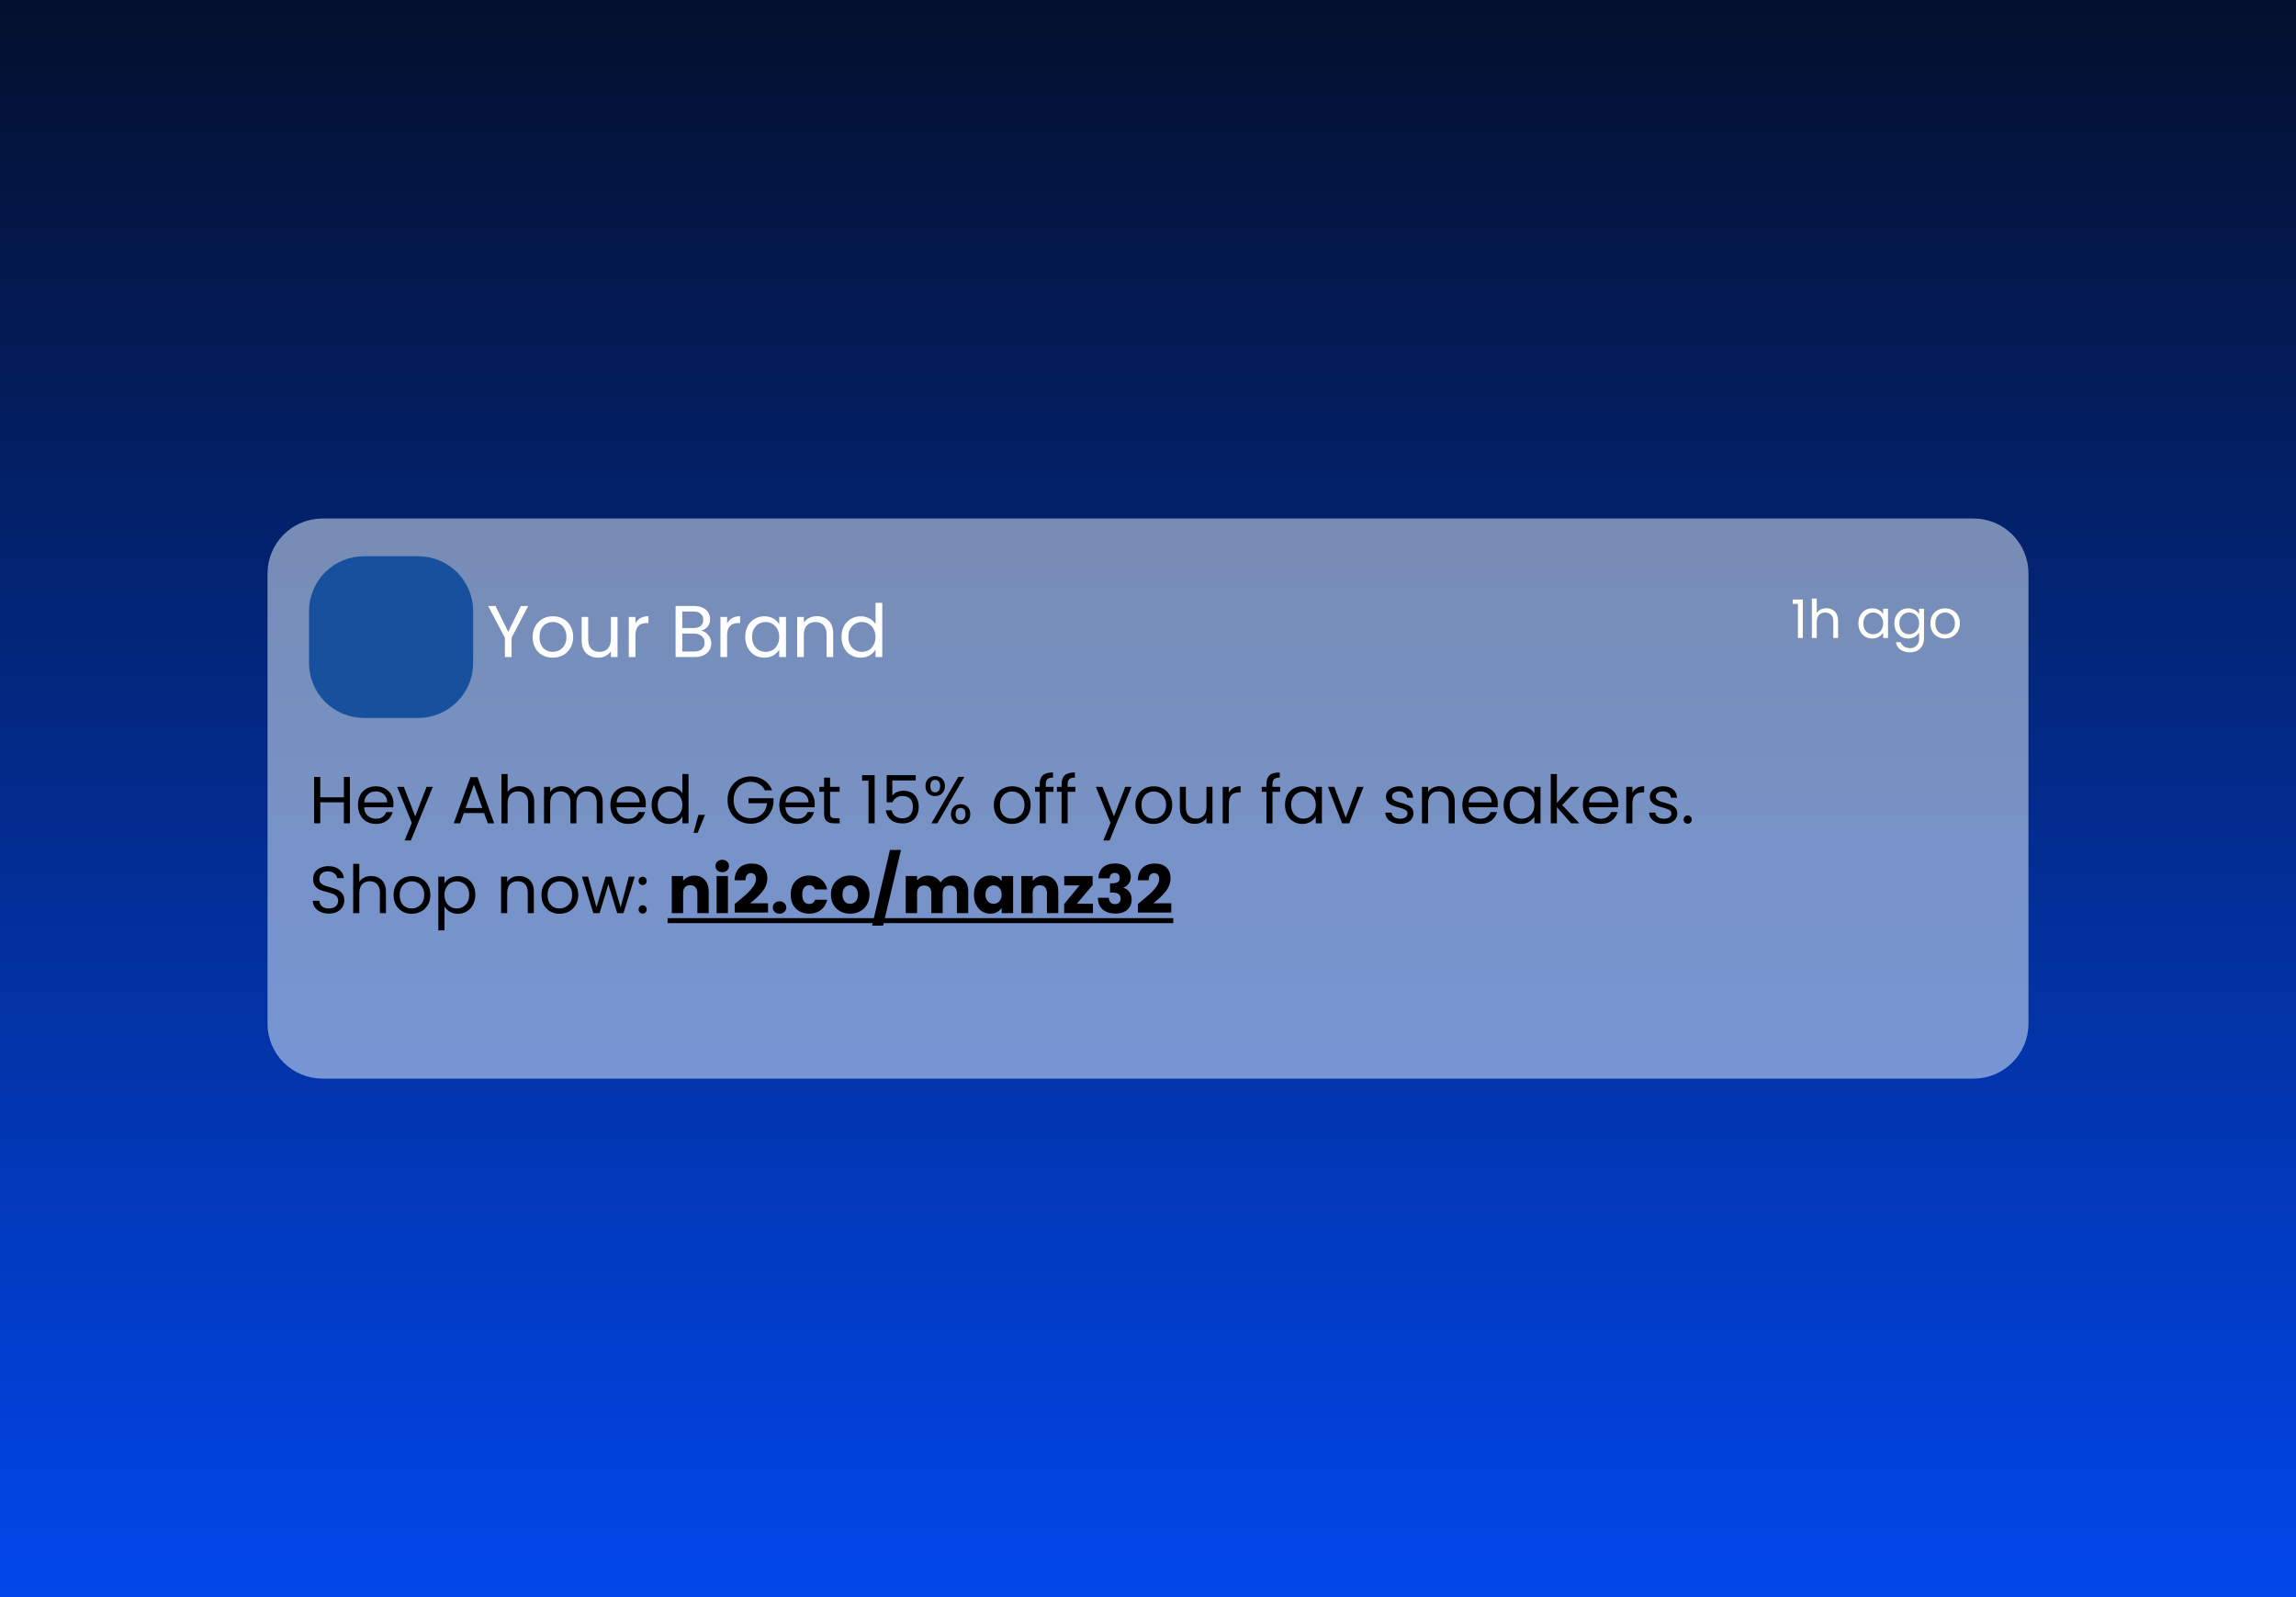 <svg xmlns="http://www.w3.org/2000/svg" xmlns:xlink="http://www.w3.org/1999/xlink" width="460" zoomAndPan="magnify" viewBox="0 0 345 240" height="320" preserveAspectRatio="xMidYMid meet" version="1.0"><defs><filter x="0%" y="0%" width="100%" height="100%" id="09263030fe"><feColorMatrix values="0 0 0 0 1 0 0 0 0 1 0 0 0 0 1 0 0 0 1 0" color-interpolation-filters="sRGB"/></filter><g/><linearGradient x1="230" gradientTransform="matrix(0.75, 0, 0, 0.75, 0, 0)" y1="0" x2="230" gradientUnits="userSpaceOnUse" y2="320" id="7fd719a30d"><stop stop-opacity="1" stop-color="rgb(1.199%, 5.899%, 17.599%)" offset="0"/><stop stop-opacity="1" stop-color="rgb(1.196%, 5.984%, 17.891%)" offset="0.004"/><stop stop-opacity="1" stop-color="rgb(1.193%, 6.07%, 18.182%)" offset="0.008"/><stop stop-opacity="1" stop-color="rgb(1.19%, 6.155%, 18.474%)" offset="0.012"/><stop stop-opacity="1" stop-color="rgb(1.187%, 6.241%, 18.765%)" offset="0.016"/><stop stop-opacity="1" stop-color="rgb(1.184%, 6.326%, 19.057%)" offset="0.02"/><stop stop-opacity="1" stop-color="rgb(1.181%, 6.413%, 19.348%)" offset="0.023"/><stop stop-opacity="1" stop-color="rgb(1.178%, 6.499%, 19.64%)" offset="0.027"/><stop stop-opacity="1" stop-color="rgb(1.175%, 6.584%, 19.931%)" offset="0.031"/><stop stop-opacity="1" stop-color="rgb(1.17%, 6.67%, 20.222%)" offset="0.035"/><stop stop-opacity="1" stop-color="rgb(1.167%, 6.755%, 20.514%)" offset="0.039"/><stop stop-opacity="1" stop-color="rgb(1.164%, 6.841%, 20.805%)" offset="0.043"/><stop stop-opacity="1" stop-color="rgb(1.161%, 6.926%, 21.097%)" offset="0.047"/><stop stop-opacity="1" stop-color="rgb(1.158%, 7.011%, 21.387%)" offset="0.051"/><stop stop-opacity="1" stop-color="rgb(1.155%, 7.097%, 21.678%)" offset="0.055"/><stop stop-opacity="1" stop-color="rgb(1.152%, 7.182%, 21.97%)" offset="0.059"/><stop stop-opacity="1" stop-color="rgb(1.149%, 7.268%, 22.261%)" offset="0.062"/><stop stop-opacity="1" stop-color="rgb(1.146%, 7.353%, 22.552%)" offset="0.066"/><stop stop-opacity="1" stop-color="rgb(1.143%, 7.439%, 22.844%)" offset="0.07"/><stop stop-opacity="1" stop-color="rgb(1.14%, 7.524%, 23.135%)" offset="0.074"/><stop stop-opacity="1" stop-color="rgb(1.137%, 7.61%, 23.427%)" offset="0.078"/><stop stop-opacity="1" stop-color="rgb(1.134%, 7.695%, 23.718%)" offset="0.082"/><stop stop-opacity="1" stop-color="rgb(1.131%, 7.782%, 24.01%)" offset="0.086"/><stop stop-opacity="1" stop-color="rgb(1.128%, 7.867%, 24.301%)" offset="0.09"/><stop stop-opacity="1" stop-color="rgb(1.125%, 7.953%, 24.593%)" offset="0.094"/><stop stop-opacity="1" stop-color="rgb(1.122%, 8.038%, 24.884%)" offset="0.098"/><stop stop-opacity="1" stop-color="rgb(1.118%, 8.124%, 25.175%)" offset="0.102"/><stop stop-opacity="1" stop-color="rgb(1.115%, 8.209%, 25.467%)" offset="0.105"/><stop stop-opacity="1" stop-color="rgb(1.112%, 8.295%, 25.758%)" offset="0.109"/><stop stop-opacity="1" stop-color="rgb(1.108%, 8.38%, 26.05%)" offset="0.113"/><stop stop-opacity="1" stop-color="rgb(1.105%, 8.466%, 26.341%)" offset="0.117"/><stop stop-opacity="1" stop-color="rgb(1.102%, 8.551%, 26.633%)" offset="0.121"/><stop stop-opacity="1" stop-color="rgb(1.099%, 8.636%, 26.924%)" offset="0.125"/><stop stop-opacity="1" stop-color="rgb(1.096%, 8.722%, 27.216%)" offset="0.129"/><stop stop-opacity="1" stop-color="rgb(1.093%, 8.807%, 27.507%)" offset="0.133"/><stop stop-opacity="1" stop-color="rgb(1.089%, 8.893%, 27.798%)" offset="0.137"/><stop stop-opacity="1" stop-color="rgb(1.086%, 8.978%, 28.09%)" offset="0.141"/><stop stop-opacity="1" stop-color="rgb(1.083%, 9.064%, 28.381%)" offset="0.145"/><stop stop-opacity="1" stop-color="rgb(1.08%, 9.151%, 28.673%)" offset="0.148"/><stop stop-opacity="1" stop-color="rgb(1.077%, 9.236%, 28.964%)" offset="0.152"/><stop stop-opacity="1" stop-color="rgb(1.074%, 9.322%, 29.256%)" offset="0.156"/><stop stop-opacity="1" stop-color="rgb(1.071%, 9.407%, 29.547%)" offset="0.16"/><stop stop-opacity="1" stop-color="rgb(1.068%, 9.492%, 29.839%)" offset="0.164"/><stop stop-opacity="1" stop-color="rgb(1.065%, 9.578%, 30.13%)" offset="0.168"/><stop stop-opacity="1" stop-color="rgb(1.062%, 9.663%, 30.421%)" offset="0.172"/><stop stop-opacity="1" stop-color="rgb(1.059%, 9.749%, 30.713%)" offset="0.176"/><stop stop-opacity="1" stop-color="rgb(1.056%, 9.834%, 31.004%)" offset="0.18"/><stop stop-opacity="1" stop-color="rgb(1.053%, 9.92%, 31.296%)" offset="0.184"/><stop stop-opacity="1" stop-color="rgb(1.05%, 10.005%, 31.587%)" offset="0.188"/><stop stop-opacity="1" stop-color="rgb(1.047%, 10.091%, 31.879%)" offset="0.191"/><stop stop-opacity="1" stop-color="rgb(1.044%, 10.176%, 32.17%)" offset="0.195"/><stop stop-opacity="1" stop-color="rgb(1.039%, 10.262%, 32.462%)" offset="0.199"/><stop stop-opacity="1" stop-color="rgb(1.036%, 10.347%, 32.753%)" offset="0.203"/><stop stop-opacity="1" stop-color="rgb(1.033%, 10.432%, 33.044%)" offset="0.207"/><stop stop-opacity="1" stop-color="rgb(1.03%, 10.519%, 33.336%)" offset="0.211"/><stop stop-opacity="1" stop-color="rgb(1.027%, 10.605%, 33.626%)" offset="0.215"/><stop stop-opacity="1" stop-color="rgb(1.024%, 10.69%, 33.917%)" offset="0.219"/><stop stop-opacity="1" stop-color="rgb(1.021%, 10.776%, 34.209%)" offset="0.223"/><stop stop-opacity="1" stop-color="rgb(1.018%, 10.861%, 34.5%)" offset="0.227"/><stop stop-opacity="1" stop-color="rgb(1.015%, 10.947%, 34.792%)" offset="0.23"/><stop stop-opacity="1" stop-color="rgb(1.012%, 11.032%, 35.083%)" offset="0.234"/><stop stop-opacity="1" stop-color="rgb(1.009%, 11.118%, 35.374%)" offset="0.238"/><stop stop-opacity="1" stop-color="rgb(1.006%, 11.203%, 35.666%)" offset="0.242"/><stop stop-opacity="1" stop-color="rgb(1.003%, 11.288%, 35.957%)" offset="0.246"/><stop stop-opacity="1" stop-color="rgb(0.999%, 11.374%, 36.249%)" offset="0.25"/><stop stop-opacity="1" stop-color="rgb(0.996%, 11.459%, 36.54%)" offset="0.254"/><stop stop-opacity="1" stop-color="rgb(0.993%, 11.545%, 36.832%)" offset="0.258"/><stop stop-opacity="1" stop-color="rgb(0.99%, 11.63%, 37.123%)" offset="0.262"/><stop stop-opacity="1" stop-color="rgb(0.987%, 11.716%, 37.415%)" offset="0.266"/><stop stop-opacity="1" stop-color="rgb(0.984%, 11.801%, 37.706%)" offset="0.27"/><stop stop-opacity="1" stop-color="rgb(0.981%, 11.888%, 37.997%)" offset="0.273"/><stop stop-opacity="1" stop-color="rgb(0.977%, 11.974%, 38.289%)" offset="0.277"/><stop stop-opacity="1" stop-color="rgb(0.974%, 12.059%, 38.58%)" offset="0.281"/><stop stop-opacity="1" stop-color="rgb(0.97%, 12.144%, 38.872%)" offset="0.285"/><stop stop-opacity="1" stop-color="rgb(0.967%, 12.23%, 39.163%)" offset="0.289"/><stop stop-opacity="1" stop-color="rgb(0.964%, 12.315%, 39.455%)" offset="0.293"/><stop stop-opacity="1" stop-color="rgb(0.961%, 12.401%, 39.746%)" offset="0.297"/><stop stop-opacity="1" stop-color="rgb(0.958%, 12.486%, 40.038%)" offset="0.301"/><stop stop-opacity="1" stop-color="rgb(0.955%, 12.572%, 40.329%)" offset="0.305"/><stop stop-opacity="1" stop-color="rgb(0.952%, 12.657%, 40.62%)" offset="0.309"/><stop stop-opacity="1" stop-color="rgb(0.949%, 12.743%, 40.912%)" offset="0.312"/><stop stop-opacity="1" stop-color="rgb(0.946%, 12.828%, 41.203%)" offset="0.316"/><stop stop-opacity="1" stop-color="rgb(0.943%, 12.914%, 41.495%)" offset="0.32"/><stop stop-opacity="1" stop-color="rgb(0.94%, 12.999%, 41.786%)" offset="0.324"/><stop stop-opacity="1" stop-color="rgb(0.937%, 13.084%, 42.078%)" offset="0.328"/><stop stop-opacity="1" stop-color="rgb(0.934%, 13.17%, 42.369%)" offset="0.332"/><stop stop-opacity="1" stop-color="rgb(0.931%, 13.257%, 42.661%)" offset="0.336"/><stop stop-opacity="1" stop-color="rgb(0.928%, 13.342%, 42.952%)" offset="0.34"/><stop stop-opacity="1" stop-color="rgb(0.925%, 13.428%, 43.243%)" offset="0.344"/><stop stop-opacity="1" stop-color="rgb(0.922%, 13.513%, 43.535%)" offset="0.348"/><stop stop-opacity="1" stop-color="rgb(0.919%, 13.599%, 43.826%)" offset="0.352"/><stop stop-opacity="1" stop-color="rgb(0.916%, 13.684%, 44.118%)" offset="0.355"/><stop stop-opacity="1" stop-color="rgb(0.912%, 13.77%, 44.409%)" offset="0.359"/><stop stop-opacity="1" stop-color="rgb(0.908%, 13.855%, 44.701%)" offset="0.363"/><stop stop-opacity="1" stop-color="rgb(0.905%, 13.94%, 44.992%)" offset="0.367"/><stop stop-opacity="1" stop-color="rgb(0.902%, 14.026%, 45.284%)" offset="0.371"/><stop stop-opacity="1" stop-color="rgb(0.899%, 14.111%, 45.575%)" offset="0.375"/><stop stop-opacity="1" stop-color="rgb(0.896%, 14.197%, 45.865%)" offset="0.379"/><stop stop-opacity="1" stop-color="rgb(0.893%, 14.282%, 46.156%)" offset="0.383"/><stop stop-opacity="1" stop-color="rgb(0.89%, 14.368%, 46.448%)" offset="0.387"/><stop stop-opacity="1" stop-color="rgb(0.887%, 14.455%, 46.739%)" offset="0.391"/><stop stop-opacity="1" stop-color="rgb(0.883%, 14.54%, 47.031%)" offset="0.395"/><stop stop-opacity="1" stop-color="rgb(0.88%, 14.626%, 47.322%)" offset="0.398"/><stop stop-opacity="1" stop-color="rgb(0.877%, 14.711%, 47.614%)" offset="0.402"/><stop stop-opacity="1" stop-color="rgb(0.874%, 14.796%, 47.905%)" offset="0.406"/><stop stop-opacity="1" stop-color="rgb(0.871%, 14.882%, 48.196%)" offset="0.41"/><stop stop-opacity="1" stop-color="rgb(0.868%, 14.967%, 48.488%)" offset="0.414"/><stop stop-opacity="1" stop-color="rgb(0.865%, 15.053%, 48.779%)" offset="0.418"/><stop stop-opacity="1" stop-color="rgb(0.862%, 15.138%, 49.071%)" offset="0.422"/><stop stop-opacity="1" stop-color="rgb(0.859%, 15.224%, 49.362%)" offset="0.426"/><stop stop-opacity="1" stop-color="rgb(0.856%, 15.309%, 49.654%)" offset="0.43"/><stop stop-opacity="1" stop-color="rgb(0.853%, 15.395%, 49.945%)" offset="0.434"/><stop stop-opacity="1" stop-color="rgb(0.85%, 15.48%, 50.237%)" offset="0.438"/><stop stop-opacity="1" stop-color="rgb(0.845%, 15.565%, 50.528%)" offset="0.441"/><stop stop-opacity="1" stop-color="rgb(0.842%, 15.651%, 50.819%)" offset="0.445"/><stop stop-opacity="1" stop-color="rgb(0.839%, 15.736%, 51.111%)" offset="0.449"/><stop stop-opacity="1" stop-color="rgb(0.836%, 15.823%, 51.402%)" offset="0.453"/><stop stop-opacity="1" stop-color="rgb(0.833%, 15.909%, 51.694%)" offset="0.457"/><stop stop-opacity="1" stop-color="rgb(0.83%, 15.994%, 51.985%)" offset="0.461"/><stop stop-opacity="1" stop-color="rgb(0.827%, 16.08%, 52.277%)" offset="0.465"/><stop stop-opacity="1" stop-color="rgb(0.824%, 16.165%, 52.568%)" offset="0.469"/><stop stop-opacity="1" stop-color="rgb(0.821%, 16.251%, 52.859%)" offset="0.473"/><stop stop-opacity="1" stop-color="rgb(0.818%, 16.336%, 53.151%)" offset="0.477"/><stop stop-opacity="1" stop-color="rgb(0.815%, 16.422%, 53.442%)" offset="0.48"/><stop stop-opacity="1" stop-color="rgb(0.812%, 16.507%, 53.734%)" offset="0.484"/><stop stop-opacity="1" stop-color="rgb(0.809%, 16.592%, 54.025%)" offset="0.488"/><stop stop-opacity="1" stop-color="rgb(0.806%, 16.678%, 54.317%)" offset="0.492"/><stop stop-opacity="1" stop-color="rgb(0.803%, 16.763%, 54.608%)" offset="0.496"/><stop stop-opacity="1" stop-color="rgb(0.8%, 16.849%, 54.9%)" offset="0.5"/><stop stop-opacity="1" stop-color="rgb(0.797%, 16.934%, 55.191%)" offset="0.504"/><stop stop-opacity="1" stop-color="rgb(0.793%, 17.02%, 55.482%)" offset="0.508"/><stop stop-opacity="1" stop-color="rgb(0.79%, 17.105%, 55.774%)" offset="0.512"/><stop stop-opacity="1" stop-color="rgb(0.787%, 17.192%, 56.065%)" offset="0.516"/><stop stop-opacity="1" stop-color="rgb(0.784%, 17.278%, 56.357%)" offset="0.52"/><stop stop-opacity="1" stop-color="rgb(0.781%, 17.363%, 56.648%)" offset="0.523"/><stop stop-opacity="1" stop-color="rgb(0.777%, 17.448%, 56.94%)" offset="0.527"/><stop stop-opacity="1" stop-color="rgb(0.774%, 17.534%, 57.231%)" offset="0.531"/><stop stop-opacity="1" stop-color="rgb(0.771%, 17.619%, 57.523%)" offset="0.535"/><stop stop-opacity="1" stop-color="rgb(0.768%, 17.705%, 57.814%)" offset="0.539"/><stop stop-opacity="1" stop-color="rgb(0.764%, 17.79%, 58.104%)" offset="0.543"/><stop stop-opacity="1" stop-color="rgb(0.761%, 17.876%, 58.395%)" offset="0.547"/><stop stop-opacity="1" stop-color="rgb(0.758%, 17.961%, 58.687%)" offset="0.551"/><stop stop-opacity="1" stop-color="rgb(0.755%, 18.047%, 58.978%)" offset="0.555"/><stop stop-opacity="1" stop-color="rgb(0.752%, 18.132%, 59.27%)" offset="0.559"/><stop stop-opacity="1" stop-color="rgb(0.749%, 18.217%, 59.561%)" offset="0.562"/><stop stop-opacity="1" stop-color="rgb(0.746%, 18.303%, 59.853%)" offset="0.566"/><stop stop-opacity="1" stop-color="rgb(0.743%, 18.388%, 60.144%)" offset="0.57"/><stop stop-opacity="1" stop-color="rgb(0.74%, 18.474%, 60.435%)" offset="0.574"/><stop stop-opacity="1" stop-color="rgb(0.737%, 18.561%, 60.727%)" offset="0.578"/><stop stop-opacity="1" stop-color="rgb(0.734%, 18.646%, 61.018%)" offset="0.582"/><stop stop-opacity="1" stop-color="rgb(0.731%, 18.732%, 61.31%)" offset="0.586"/><stop stop-opacity="1" stop-color="rgb(0.728%, 18.817%, 61.601%)" offset="0.59"/><stop stop-opacity="1" stop-color="rgb(0.725%, 18.903%, 61.893%)" offset="0.594"/><stop stop-opacity="1" stop-color="rgb(0.722%, 18.988%, 62.184%)" offset="0.598"/><stop stop-opacity="1" stop-color="rgb(0.719%, 19.073%, 62.476%)" offset="0.602"/><stop stop-opacity="1" stop-color="rgb(0.714%, 19.159%, 62.767%)" offset="0.605"/><stop stop-opacity="1" stop-color="rgb(0.711%, 19.244%, 63.058%)" offset="0.609"/><stop stop-opacity="1" stop-color="rgb(0.708%, 19.33%, 63.35%)" offset="0.613"/><stop stop-opacity="1" stop-color="rgb(0.705%, 19.415%, 63.641%)" offset="0.617"/><stop stop-opacity="1" stop-color="rgb(0.702%, 19.501%, 63.933%)" offset="0.621"/><stop stop-opacity="1" stop-color="rgb(0.699%, 19.586%, 64.224%)" offset="0.625"/><stop stop-opacity="1" stop-color="rgb(0.696%, 19.672%, 64.516%)" offset="0.629"/><stop stop-opacity="1" stop-color="rgb(0.693%, 19.757%, 64.807%)" offset="0.633"/><stop stop-opacity="1" stop-color="rgb(0.69%, 19.843%, 65.099%)" offset="0.637"/><stop stop-opacity="1" stop-color="rgb(0.687%, 19.93%, 65.39%)" offset="0.641"/><stop stop-opacity="1" stop-color="rgb(0.684%, 20.015%, 65.681%)" offset="0.645"/><stop stop-opacity="1" stop-color="rgb(0.681%, 20.1%, 65.973%)" offset="0.648"/><stop stop-opacity="1" stop-color="rgb(0.677%, 20.186%, 66.264%)" offset="0.652"/><stop stop-opacity="1" stop-color="rgb(0.674%, 20.271%, 66.556%)" offset="0.656"/><stop stop-opacity="1" stop-color="rgb(0.671%, 20.357%, 66.847%)" offset="0.66"/><stop stop-opacity="1" stop-color="rgb(0.668%, 20.442%, 67.139%)" offset="0.664"/><stop stop-opacity="1" stop-color="rgb(0.665%, 20.528%, 67.43%)" offset="0.668"/><stop stop-opacity="1" stop-color="rgb(0.662%, 20.613%, 67.722%)" offset="0.672"/><stop stop-opacity="1" stop-color="rgb(0.659%, 20.699%, 68.013%)" offset="0.676"/><stop stop-opacity="1" stop-color="rgb(0.656%, 20.784%, 68.304%)" offset="0.68"/><stop stop-opacity="1" stop-color="rgb(0.652%, 20.869%, 68.596%)" offset="0.684"/><stop stop-opacity="1" stop-color="rgb(0.648%, 20.955%, 68.887%)" offset="0.688"/><stop stop-opacity="1" stop-color="rgb(0.645%, 21.04%, 69.179%)" offset="0.691"/><stop stop-opacity="1" stop-color="rgb(0.642%, 21.127%, 69.47%)" offset="0.695"/><stop stop-opacity="1" stop-color="rgb(0.639%, 21.213%, 69.762%)" offset="0.699"/><stop stop-opacity="1" stop-color="rgb(0.636%, 21.298%, 70.053%)" offset="0.703"/><stop stop-opacity="1" stop-color="rgb(0.633%, 21.384%, 70.343%)" offset="0.707"/><stop stop-opacity="1" stop-color="rgb(0.63%, 21.469%, 70.634%)" offset="0.711"/><stop stop-opacity="1" stop-color="rgb(0.627%, 21.555%, 70.926%)" offset="0.715"/><stop stop-opacity="1" stop-color="rgb(0.624%, 21.64%, 71.217%)" offset="0.719"/><stop stop-opacity="1" stop-color="rgb(0.621%, 21.725%, 71.509%)" offset="0.723"/><stop stop-opacity="1" stop-color="rgb(0.618%, 21.811%, 71.8%)" offset="0.727"/><stop stop-opacity="1" stop-color="rgb(0.615%, 21.896%, 72.092%)" offset="0.73"/><stop stop-opacity="1" stop-color="rgb(0.612%, 21.982%, 72.383%)" offset="0.734"/><stop stop-opacity="1" stop-color="rgb(0.609%, 22.067%, 72.675%)" offset="0.738"/><stop stop-opacity="1" stop-color="rgb(0.606%, 22.153%, 72.966%)" offset="0.742"/><stop stop-opacity="1" stop-color="rgb(0.603%, 22.238%, 73.257%)" offset="0.746"/><stop stop-opacity="1" stop-color="rgb(0.6%, 22.324%, 73.549%)" offset="0.75"/><stop stop-opacity="1" stop-color="rgb(0.597%, 22.409%, 73.84%)" offset="0.754"/><stop stop-opacity="1" stop-color="rgb(0.594%, 22.496%, 74.132%)" offset="0.758"/><stop stop-opacity="1" stop-color="rgb(0.591%, 22.581%, 74.423%)" offset="0.762"/><stop stop-opacity="1" stop-color="rgb(0.587%, 22.667%, 74.715%)" offset="0.766"/><stop stop-opacity="1" stop-color="rgb(0.583%, 22.752%, 75.006%)" offset="0.77"/><stop stop-opacity="1" stop-color="rgb(0.58%, 22.838%, 75.298%)" offset="0.773"/><stop stop-opacity="1" stop-color="rgb(0.577%, 22.923%, 75.589%)" offset="0.777"/><stop stop-opacity="1" stop-color="rgb(0.574%, 23.009%, 75.88%)" offset="0.781"/><stop stop-opacity="1" stop-color="rgb(0.571%, 23.094%, 76.172%)" offset="0.785"/><stop stop-opacity="1" stop-color="rgb(0.568%, 23.18%, 76.463%)" offset="0.789"/><stop stop-opacity="1" stop-color="rgb(0.565%, 23.265%, 76.755%)" offset="0.793"/><stop stop-opacity="1" stop-color="rgb(0.562%, 23.351%, 77.046%)" offset="0.797"/><stop stop-opacity="1" stop-color="rgb(0.558%, 23.436%, 77.338%)" offset="0.801"/><stop stop-opacity="1" stop-color="rgb(0.555%, 23.521%, 77.629%)" offset="0.805"/><stop stop-opacity="1" stop-color="rgb(0.552%, 23.607%, 77.921%)" offset="0.809"/><stop stop-opacity="1" stop-color="rgb(0.549%, 23.692%, 78.212%)" offset="0.812"/><stop stop-opacity="1" stop-color="rgb(0.546%, 23.778%, 78.503%)" offset="0.816"/><stop stop-opacity="1" stop-color="rgb(0.543%, 23.865%, 78.795%)" offset="0.82"/><stop stop-opacity="1" stop-color="rgb(0.54%, 23.95%, 79.086%)" offset="0.824"/><stop stop-opacity="1" stop-color="rgb(0.537%, 24.036%, 79.378%)" offset="0.828"/><stop stop-opacity="1" stop-color="rgb(0.534%, 24.121%, 79.669%)" offset="0.832"/><stop stop-opacity="1" stop-color="rgb(0.531%, 24.207%, 79.961%)" offset="0.836"/><stop stop-opacity="1" stop-color="rgb(0.528%, 24.292%, 80.252%)" offset="0.84"/><stop stop-opacity="1" stop-color="rgb(0.525%, 24.377%, 80.544%)" offset="0.844"/><stop stop-opacity="1" stop-color="rgb(0.52%, 24.463%, 80.835%)" offset="0.848"/><stop stop-opacity="1" stop-color="rgb(0.517%, 24.548%, 81.126%)" offset="0.852"/><stop stop-opacity="1" stop-color="rgb(0.514%, 24.634%, 81.418%)" offset="0.855"/><stop stop-opacity="1" stop-color="rgb(0.511%, 24.719%, 81.709%)" offset="0.859"/><stop stop-opacity="1" stop-color="rgb(0.508%, 24.805%, 82.001%)" offset="0.863"/><stop stop-opacity="1" stop-color="rgb(0.505%, 24.89%, 82.292%)" offset="0.867"/><stop stop-opacity="1" stop-color="rgb(0.502%, 24.976%, 82.582%)" offset="0.871"/><stop stop-opacity="1" stop-color="rgb(0.499%, 25.061%, 82.874%)" offset="0.875"/><stop stop-opacity="1" stop-color="rgb(0.496%, 25.146%, 83.165%)" offset="0.879"/><stop stop-opacity="1" stop-color="rgb(0.493%, 25.233%, 83.456%)" offset="0.883"/><stop stop-opacity="1" stop-color="rgb(0.49%, 25.319%, 83.748%)" offset="0.887"/><stop stop-opacity="1" stop-color="rgb(0.487%, 25.404%, 84.039%)" offset="0.891"/><stop stop-opacity="1" stop-color="rgb(0.484%, 25.49%, 84.331%)" offset="0.895"/><stop stop-opacity="1" stop-color="rgb(0.481%, 25.575%, 84.622%)" offset="0.898"/><stop stop-opacity="1" stop-color="rgb(0.478%, 25.661%, 84.914%)" offset="0.902"/><stop stop-opacity="1" stop-color="rgb(0.475%, 25.746%, 85.205%)" offset="0.906"/><stop stop-opacity="1" stop-color="rgb(0.471%, 25.832%, 85.497%)" offset="0.91"/><stop stop-opacity="1" stop-color="rgb(0.468%, 25.917%, 85.788%)" offset="0.914"/><stop stop-opacity="1" stop-color="rgb(0.465%, 26.003%, 86.079%)" offset="0.918"/><stop stop-opacity="1" stop-color="rgb(0.462%, 26.088%, 86.371%)" offset="0.922"/><stop stop-opacity="1" stop-color="rgb(0.459%, 26.173%, 86.662%)" offset="0.926"/><stop stop-opacity="1" stop-color="rgb(0.456%, 26.259%, 86.954%)" offset="0.93"/><stop stop-opacity="1" stop-color="rgb(0.452%, 26.344%, 87.245%)" offset="0.934"/><stop stop-opacity="1" stop-color="rgb(0.449%, 26.43%, 87.537%)" offset="0.938"/><stop stop-opacity="1" stop-color="rgb(0.446%, 26.515%, 87.828%)" offset="0.941"/><stop stop-opacity="1" stop-color="rgb(0.443%, 26.602%, 88.12%)" offset="0.945"/><stop stop-opacity="1" stop-color="rgb(0.439%, 26.688%, 88.411%)" offset="0.949"/><stop stop-opacity="1" stop-color="rgb(0.436%, 26.773%, 88.702%)" offset="0.953"/><stop stop-opacity="1" stop-color="rgb(0.433%, 26.859%, 88.994%)" offset="0.957"/><stop stop-opacity="1" stop-color="rgb(0.43%, 26.944%, 89.285%)" offset="0.961"/><stop stop-opacity="1" stop-color="rgb(0.427%, 27.029%, 89.577%)" offset="0.965"/><stop stop-opacity="1" stop-color="rgb(0.424%, 27.115%, 89.868%)" offset="0.969"/><stop stop-opacity="1" stop-color="rgb(0.421%, 27.2%, 90.16%)" offset="0.973"/><stop stop-opacity="1" stop-color="rgb(0.418%, 27.286%, 90.451%)" offset="0.977"/><stop stop-opacity="1" stop-color="rgb(0.415%, 27.371%, 90.742%)" offset="0.98"/><stop stop-opacity="1" stop-color="rgb(0.412%, 27.457%, 91.034%)" offset="0.984"/><stop stop-opacity="1" stop-color="rgb(0.409%, 27.542%, 91.325%)" offset="0.988"/><stop stop-opacity="1" stop-color="rgb(0.406%, 27.628%, 91.617%)" offset="0.992"/><stop stop-opacity="1" stop-color="rgb(0.403%, 27.713%, 91.908%)" offset="0.996"/><stop stop-opacity="1" stop-color="rgb(0.4%, 27.8%, 92.2%)" offset="1"/></linearGradient><mask id="91187ee27d"><g filter="url(#09263030fe)"><rect x="-34.5" width="414" fill="#000000" y="-24" height="288" fill-opacity="0.53"/></g></mask><clipPath id="ecda149f15"><path d="M 0.199 0.918 L 264.852 0.918 L 264.852 85.082 L 0.199 85.082 Z M 0.199 0.918 " clip-rule="nonzero"/></clipPath><clipPath id="385809721a"><path d="M 8.449 0.918 L 256.551 0.918 C 258.738 0.918 260.836 1.789 262.383 3.336 C 263.93 4.883 264.801 6.98 264.801 9.168 L 264.801 76.832 C 264.801 79.02 263.93 81.117 262.383 82.664 C 260.836 84.211 258.738 85.082 256.551 85.082 L 8.449 85.082 C 6.262 85.082 4.164 84.211 2.617 82.664 C 1.07 81.117 0.199 79.02 0.199 76.832 L 0.199 9.168 C 0.199 6.98 1.07 4.883 2.617 3.336 C 4.164 1.789 6.262 0.918 8.449 0.918 Z M 8.449 0.918 " clip-rule="nonzero"/></clipPath><clipPath id="d0a97122de"><rect x="0" width="266" y="0" height="86"/></clipPath><clipPath id="8b3960ed0a"><path d="M 46.434 83.586 L 71.117 83.586 L 71.117 107.887 L 46.434 107.887 Z M 46.434 83.586 " clip-rule="nonzero"/></clipPath><clipPath id="f317c2f6cb"><path d="M 54.684 83.586 L 62.848 83.586 C 65.035 83.586 67.133 84.453 68.68 86 C 70.227 87.547 71.098 89.648 71.098 91.836 L 71.098 99.637 C 71.098 101.824 70.227 103.922 68.68 105.469 C 67.133 107.016 65.035 107.887 62.848 107.887 L 54.684 107.887 C 52.496 107.887 50.398 107.016 48.852 105.469 C 47.305 103.922 46.434 101.824 46.434 99.637 L 46.434 91.836 C 46.434 89.648 47.305 87.547 48.852 86 C 50.398 84.453 52.496 83.586 54.684 83.586 Z M 54.684 83.586 " clip-rule="nonzero"/></clipPath></defs><rect x="-34.5" width="414" fill="#ffffff" y="-24" height="288" fill-opacity="1"/><rect x="-34.5" fill="url(#7fd719a30d)" width="414" y="-24" height="288"/><g mask="url(#91187ee27d)"><g transform="matrix(1, 0, 0, 1, 40, 77)"><g clip-path="url(#d0a97122de)"><g clip-path="url(#ecda149f15)"><g clip-path="url(#385809721a)"><path fill="#dfedf5" d="M 0.199 0.918 L 264.852 0.918 L 264.852 85.082 L 0.199 85.082 Z M 0.199 0.918 " fill-opacity="1" fill-rule="nonzero"/></g></g></g></g></g><g clip-path="url(#8b3960ed0a)"><g clip-path="url(#f317c2f6cb)"><path fill="#17519e" d="M 46.434 83.586 L 71.117 83.586 L 71.117 107.887 L 46.434 107.887 Z M 46.434 83.586 " fill-opacity="1" fill-rule="nonzero"/></g></g><g fill="#ffffff" fill-opacity="1"><g transform="translate(73.148, 98.736)"><g><path d="M 6.219 -7.672 L 3.719 -2.891 L 3.719 0 L 2.719 0 L 2.719 -2.891 L 0.203 -7.672 L 1.312 -7.672 L 3.219 -3.781 L 5.109 -7.672 Z M 6.219 -7.672 "/></g></g></g><g fill="#ffffff" fill-opacity="1"><g transform="translate(79.568, 98.736)"><g><path d="M 3.469 0.094 C 2.906 0.094 2.395 -0.031 1.938 -0.281 C 1.477 -0.539 1.117 -0.906 0.859 -1.375 C 0.598 -1.852 0.469 -2.406 0.469 -3.031 C 0.469 -3.645 0.602 -4.188 0.875 -4.656 C 1.145 -5.133 1.508 -5.5 1.969 -5.75 C 2.426 -6 2.941 -6.125 3.516 -6.125 C 4.086 -6.125 4.602 -6 5.062 -5.75 C 5.531 -5.5 5.895 -5.133 6.156 -4.656 C 6.426 -4.188 6.562 -3.645 6.562 -3.031 C 6.562 -2.406 6.422 -1.852 6.141 -1.375 C 5.867 -0.906 5.5 -0.539 5.031 -0.281 C 4.562 -0.031 4.039 0.094 3.469 0.094 Z M 3.469 -0.781 C 3.832 -0.781 4.172 -0.863 4.484 -1.031 C 4.805 -1.195 5.062 -1.445 5.25 -1.781 C 5.445 -2.125 5.547 -2.539 5.547 -3.031 C 5.547 -3.508 5.445 -3.914 5.25 -4.25 C 5.062 -4.594 4.812 -4.848 4.5 -5.016 C 4.195 -5.18 3.867 -5.266 3.516 -5.266 C 3.141 -5.266 2.801 -5.18 2.5 -5.016 C 2.195 -4.848 1.953 -4.594 1.766 -4.25 C 1.586 -3.914 1.5 -3.508 1.5 -3.031 C 1.5 -2.531 1.586 -2.113 1.766 -1.781 C 1.941 -1.445 2.18 -1.195 2.484 -1.031 C 2.785 -0.863 3.113 -0.781 3.469 -0.781 Z M 3.469 -0.781 "/></g></g></g><g fill="#ffffff" fill-opacity="1"><g transform="translate(86.603, 98.736)"><g><path d="M 6.188 -6.031 L 6.188 0 L 5.188 0 L 5.188 -0.891 C 5 -0.578 4.734 -0.332 4.391 -0.156 C 4.055 0.008 3.68 0.094 3.266 0.094 C 2.797 0.094 2.375 -0.004 2 -0.203 C 1.625 -0.398 1.328 -0.691 1.109 -1.078 C 0.898 -1.461 0.797 -1.938 0.797 -2.5 L 0.797 -6.031 L 1.781 -6.031 L 1.781 -2.625 C 1.781 -2.031 1.93 -1.57 2.234 -1.25 C 2.535 -0.938 2.945 -0.781 3.469 -0.781 C 4 -0.781 4.414 -0.941 4.719 -1.266 C 5.031 -1.598 5.188 -2.082 5.188 -2.719 L 5.188 -6.031 Z M 6.188 -6.031 "/></g></g></g><g fill="#ffffff" fill-opacity="1"><g transform="translate(93.638, 98.736)"><g><path d="M 1.844 -5.047 C 2.02 -5.391 2.27 -5.656 2.594 -5.844 C 2.926 -6.039 3.328 -6.141 3.797 -6.141 L 3.797 -5.109 L 3.531 -5.109 C 2.406 -5.109 1.844 -4.5 1.844 -3.281 L 1.844 0 L 0.844 0 L 0.844 -6.031 L 1.844 -6.031 Z M 1.844 -5.047 "/></g></g></g><g fill="#ffffff" fill-opacity="1"><g transform="translate(97.738, 98.736)"><g/></g></g><g fill="#ffffff" fill-opacity="1"><g transform="translate(100.673, 98.736)"><g><path d="M 4.688 -3.953 C 4.969 -3.91 5.223 -3.797 5.453 -3.609 C 5.68 -3.422 5.863 -3.191 6 -2.922 C 6.133 -2.648 6.203 -2.363 6.203 -2.062 C 6.203 -1.664 6.102 -1.312 5.906 -1 C 5.707 -0.688 5.422 -0.441 5.047 -0.266 C 4.672 -0.086 4.223 0 3.703 0 L 0.844 0 L 0.844 -7.672 L 3.594 -7.672 C 4.113 -7.672 4.555 -7.582 4.922 -7.406 C 5.297 -7.238 5.57 -7.004 5.75 -6.703 C 5.938 -6.41 6.031 -6.082 6.031 -5.719 C 6.031 -5.258 5.906 -4.879 5.656 -4.578 C 5.414 -4.285 5.094 -4.078 4.688 -3.953 Z M 1.844 -4.359 L 3.531 -4.359 C 4 -4.359 4.359 -4.469 4.609 -4.688 C 4.867 -4.906 5 -5.207 5 -5.594 C 5 -5.988 4.867 -6.297 4.609 -6.516 C 4.359 -6.734 3.992 -6.844 3.516 -6.844 L 1.844 -6.844 Z M 3.625 -0.828 C 4.113 -0.828 4.5 -0.941 4.781 -1.172 C 5.062 -1.41 5.203 -1.738 5.203 -2.156 C 5.203 -2.582 5.055 -2.914 4.766 -3.156 C 4.473 -3.406 4.082 -3.531 3.594 -3.531 L 1.844 -3.531 L 1.844 -0.828 Z M 3.625 -0.828 "/></g></g></g><g fill="#ffffff" fill-opacity="1"><g transform="translate(107.411, 98.736)"><g><path d="M 1.844 -5.047 C 2.02 -5.391 2.27 -5.656 2.594 -5.844 C 2.926 -6.039 3.328 -6.141 3.797 -6.141 L 3.797 -5.109 L 3.531 -5.109 C 2.406 -5.109 1.844 -4.5 1.844 -3.281 L 1.844 0 L 0.844 0 L 0.844 -6.031 L 1.844 -6.031 Z M 1.844 -5.047 "/></g></g></g><g fill="#ffffff" fill-opacity="1"><g transform="translate(111.511, 98.736)"><g><path d="M 0.469 -3.031 C 0.469 -3.645 0.594 -4.188 0.844 -4.656 C 1.094 -5.125 1.438 -5.484 1.875 -5.734 C 2.312 -5.992 2.797 -6.125 3.328 -6.125 C 3.859 -6.125 4.316 -6.008 4.703 -5.781 C 5.098 -5.551 5.391 -5.266 5.578 -4.922 L 5.578 -6.031 L 6.594 -6.031 L 6.594 0 L 5.578 0 L 5.578 -1.125 C 5.379 -0.77 5.082 -0.477 4.688 -0.25 C 4.301 -0.02 3.848 0.094 3.328 0.094 C 2.785 0.094 2.297 -0.035 1.859 -0.297 C 1.43 -0.555 1.094 -0.926 0.844 -1.406 C 0.594 -1.883 0.469 -2.426 0.469 -3.031 Z M 5.578 -3.031 C 5.578 -3.477 5.484 -3.867 5.297 -4.203 C 5.117 -4.547 4.875 -4.805 4.562 -4.984 C 4.25 -5.172 3.906 -5.266 3.531 -5.266 C 3.156 -5.266 2.812 -5.176 2.5 -5 C 2.195 -4.82 1.953 -4.562 1.766 -4.219 C 1.586 -3.883 1.5 -3.488 1.5 -3.031 C 1.5 -2.57 1.586 -2.172 1.766 -1.828 C 1.953 -1.484 2.195 -1.223 2.5 -1.047 C 2.812 -0.867 3.156 -0.781 3.531 -0.781 C 3.906 -0.781 4.25 -0.867 4.562 -1.047 C 4.875 -1.223 5.117 -1.484 5.297 -1.828 C 5.484 -2.172 5.578 -2.57 5.578 -3.031 Z M 5.578 -3.031 "/></g></g></g><g fill="#ffffff" fill-opacity="1"><g transform="translate(118.942, 98.736)"><g><path d="M 3.781 -6.141 C 4.52 -6.141 5.113 -5.914 5.562 -5.469 C 6.02 -5.031 6.25 -4.391 6.25 -3.547 L 6.25 0 L 5.266 0 L 5.266 -3.406 C 5.266 -4.008 5.113 -4.469 4.812 -4.781 C 4.508 -5.102 4.098 -5.266 3.578 -5.266 C 3.047 -5.266 2.625 -5.098 2.312 -4.766 C 2 -4.441 1.844 -3.961 1.844 -3.328 L 1.844 0 L 0.844 0 L 0.844 -6.031 L 1.844 -6.031 L 1.844 -5.172 C 2.039 -5.473 2.312 -5.707 2.656 -5.875 C 3 -6.051 3.375 -6.141 3.781 -6.141 Z M 3.781 -6.141 "/></g></g></g><g fill="#ffffff" fill-opacity="1"><g transform="translate(125.977, 98.736)"><g><path d="M 0.469 -3.031 C 0.469 -3.645 0.594 -4.188 0.844 -4.656 C 1.094 -5.125 1.438 -5.484 1.875 -5.734 C 2.312 -5.992 2.801 -6.125 3.344 -6.125 C 3.812 -6.125 4.25 -6.016 4.656 -5.797 C 5.062 -5.586 5.367 -5.305 5.578 -4.953 L 5.578 -8.141 L 6.594 -8.141 L 6.594 0 L 5.578 0 L 5.578 -1.141 C 5.379 -0.773 5.082 -0.477 4.688 -0.25 C 4.301 -0.02 3.848 0.094 3.328 0.094 C 2.797 0.094 2.312 -0.035 1.875 -0.297 C 1.438 -0.555 1.094 -0.926 0.844 -1.406 C 0.594 -1.883 0.469 -2.426 0.469 -3.031 Z M 5.578 -3.031 C 5.578 -3.477 5.484 -3.867 5.297 -4.203 C 5.117 -4.547 4.875 -4.805 4.562 -4.984 C 4.25 -5.172 3.906 -5.266 3.531 -5.266 C 3.156 -5.266 2.812 -5.176 2.5 -5 C 2.195 -4.82 1.953 -4.562 1.766 -4.219 C 1.586 -3.883 1.5 -3.488 1.5 -3.031 C 1.5 -2.57 1.586 -2.172 1.766 -1.828 C 1.953 -1.484 2.195 -1.223 2.5 -1.047 C 2.812 -0.867 3.156 -0.781 3.531 -0.781 C 3.906 -0.781 4.25 -0.867 4.562 -1.047 C 4.875 -1.223 5.117 -1.484 5.297 -1.828 C 5.484 -2.172 5.578 -2.57 5.578 -3.031 Z M 5.578 -3.031 "/></g></g></g><g fill="#fffff8" fill-opacity="1"><g transform="translate(269.083, 95.869)"><g><path d="M 0.297 -5.125 L 0.297 -5.781 L 1.812 -5.781 L 1.812 0 L 1.078 0 L 1.078 -5.125 Z M 0.297 -5.125 "/></g></g></g><g fill="#fffff8" fill-opacity="1"><g transform="translate(271.643, 95.869)"><g><path d="M 2.797 -4.469 C 3.117 -4.469 3.414 -4.395 3.688 -4.25 C 3.957 -4.113 4.164 -3.898 4.312 -3.609 C 4.469 -3.328 4.547 -2.984 4.547 -2.578 L 4.547 0 L 3.828 0 L 3.828 -2.484 C 3.828 -2.922 3.719 -3.254 3.5 -3.484 C 3.281 -3.711 2.977 -3.828 2.594 -3.828 C 2.219 -3.828 1.914 -3.707 1.688 -3.469 C 1.457 -3.227 1.344 -2.879 1.344 -2.422 L 1.344 0 L 0.609 0 L 0.609 -5.922 L 1.344 -5.922 L 1.344 -3.766 C 1.488 -3.984 1.688 -4.156 1.938 -4.281 C 2.188 -4.406 2.473 -4.469 2.797 -4.469 Z M 2.797 -4.469 "/></g></g></g><g fill="#fffff8" fill-opacity="1"><g transform="translate(276.763, 95.869)"><g/></g></g><g fill="#fffff8" fill-opacity="1"><g transform="translate(278.9, 95.869)"><g><path d="M 0.344 -2.203 C 0.344 -2.648 0.43 -3.039 0.609 -3.375 C 0.797 -3.719 1.047 -3.984 1.359 -4.172 C 1.68 -4.359 2.035 -4.453 2.422 -4.453 C 2.805 -4.453 3.141 -4.367 3.422 -4.203 C 3.703 -4.035 3.914 -3.828 4.062 -3.578 L 4.062 -4.391 L 4.797 -4.391 L 4.797 0 L 4.062 0 L 4.062 -0.812 C 3.914 -0.562 3.695 -0.348 3.406 -0.172 C 3.125 -0.004 2.797 0.078 2.422 0.078 C 2.023 0.078 1.672 -0.016 1.359 -0.203 C 1.047 -0.398 0.797 -0.672 0.609 -1.016 C 0.43 -1.367 0.344 -1.766 0.344 -2.203 Z M 4.062 -2.203 C 4.062 -2.535 3.992 -2.82 3.859 -3.062 C 3.723 -3.312 3.539 -3.5 3.312 -3.625 C 3.082 -3.758 2.832 -3.828 2.562 -3.828 C 2.289 -3.828 2.039 -3.758 1.812 -3.625 C 1.594 -3.5 1.414 -3.312 1.281 -3.062 C 1.156 -2.82 1.094 -2.535 1.094 -2.203 C 1.094 -1.867 1.156 -1.578 1.281 -1.328 C 1.414 -1.078 1.594 -0.883 1.812 -0.75 C 2.039 -0.625 2.289 -0.562 2.562 -0.562 C 2.832 -0.562 3.082 -0.625 3.312 -0.75 C 3.539 -0.883 3.723 -1.078 3.859 -1.328 C 3.992 -1.578 4.062 -1.867 4.062 -2.203 Z M 4.062 -2.203 "/></g></g></g><g fill="#fffff8" fill-opacity="1"><g transform="translate(284.308, 95.869)"><g><path d="M 2.422 -4.453 C 2.797 -4.453 3.125 -4.367 3.406 -4.203 C 3.695 -4.035 3.914 -3.828 4.062 -3.578 L 4.062 -4.391 L 4.797 -4.391 L 4.797 0.094 C 4.797 0.5 4.707 0.852 4.531 1.156 C 4.363 1.469 4.117 1.711 3.797 1.891 C 3.484 2.066 3.117 2.156 2.703 2.156 C 2.117 2.156 1.633 2.02 1.25 1.75 C 0.875 1.477 0.648 1.109 0.578 0.641 L 1.297 0.641 C 1.379 0.91 1.547 1.125 1.797 1.281 C 2.047 1.445 2.348 1.531 2.703 1.531 C 3.098 1.531 3.422 1.406 3.672 1.156 C 3.93 0.906 4.062 0.551 4.062 0.094 L 4.062 -0.828 C 3.914 -0.566 3.695 -0.348 3.406 -0.172 C 3.125 -0.004 2.797 0.078 2.422 0.078 C 2.035 0.078 1.68 -0.016 1.359 -0.203 C 1.047 -0.398 0.797 -0.672 0.609 -1.016 C 0.43 -1.367 0.344 -1.766 0.344 -2.203 C 0.344 -2.648 0.43 -3.039 0.609 -3.375 C 0.797 -3.719 1.047 -3.984 1.359 -4.172 C 1.68 -4.359 2.035 -4.453 2.422 -4.453 Z M 4.062 -2.203 C 4.062 -2.535 3.992 -2.82 3.859 -3.062 C 3.723 -3.312 3.539 -3.5 3.312 -3.625 C 3.082 -3.758 2.832 -3.828 2.562 -3.828 C 2.289 -3.828 2.039 -3.758 1.812 -3.625 C 1.594 -3.5 1.414 -3.312 1.281 -3.062 C 1.156 -2.82 1.094 -2.535 1.094 -2.203 C 1.094 -1.867 1.156 -1.578 1.281 -1.328 C 1.414 -1.078 1.594 -0.883 1.812 -0.75 C 2.039 -0.625 2.289 -0.562 2.562 -0.562 C 2.832 -0.562 3.082 -0.625 3.312 -0.75 C 3.539 -0.883 3.723 -1.078 3.859 -1.328 C 3.992 -1.578 4.062 -1.867 4.062 -2.203 Z M 4.062 -2.203 "/></g></g></g><g fill="#fffff8" fill-opacity="1"><g transform="translate(289.716, 95.869)"><g><path d="M 2.531 0.078 C 2.113 0.078 1.738 -0.016 1.406 -0.203 C 1.07 -0.391 0.812 -0.656 0.625 -1 C 0.438 -1.344 0.344 -1.742 0.344 -2.203 C 0.344 -2.648 0.438 -3.047 0.625 -3.391 C 0.82 -3.734 1.086 -3.992 1.422 -4.172 C 1.766 -4.359 2.145 -4.453 2.562 -4.453 C 2.977 -4.453 3.352 -4.359 3.688 -4.172 C 4.02 -3.992 4.285 -3.734 4.484 -3.391 C 4.68 -3.047 4.781 -2.648 4.781 -2.203 C 4.781 -1.742 4.676 -1.344 4.469 -1 C 4.27 -0.656 4 -0.391 3.656 -0.203 C 3.32 -0.016 2.945 0.078 2.531 0.078 Z M 2.531 -0.562 C 2.789 -0.562 3.035 -0.625 3.266 -0.75 C 3.492 -0.875 3.676 -1.055 3.812 -1.297 C 3.957 -1.547 4.031 -1.848 4.031 -2.203 C 4.031 -2.555 3.957 -2.852 3.812 -3.094 C 3.676 -3.344 3.492 -3.523 3.266 -3.641 C 3.047 -3.766 2.805 -3.828 2.547 -3.828 C 2.285 -3.828 2.039 -3.766 1.812 -3.641 C 1.594 -3.523 1.414 -3.344 1.281 -3.094 C 1.156 -2.852 1.094 -2.555 1.094 -2.203 C 1.094 -1.836 1.156 -1.531 1.281 -1.281 C 1.414 -1.039 1.594 -0.859 1.812 -0.734 C 2.031 -0.617 2.27 -0.562 2.531 -0.562 Z M 2.531 -0.562 "/></g></g></g><g fill="#000000" fill-opacity="1"><g transform="translate(46.435, 123.719)"><g><path d="M 6.141 -6.969 L 6.141 0 L 5.234 0 L 5.234 -3.156 L 1.688 -3.156 L 1.688 0 L 0.766 0 L 0.766 -6.969 L 1.688 -6.969 L 1.688 -3.906 L 5.234 -3.906 L 5.234 -6.969 Z M 6.141 -6.969 "/></g></g></g><g fill="#000000" fill-opacity="1"><g transform="translate(53.353, 123.719)"><g><path d="M 5.766 -2.953 C 5.766 -2.773 5.754 -2.594 5.734 -2.406 L 1.359 -2.406 C 1.391 -1.863 1.57 -1.441 1.906 -1.141 C 2.25 -0.836 2.66 -0.688 3.141 -0.688 C 3.535 -0.688 3.863 -0.773 4.125 -0.953 C 4.383 -1.141 4.57 -1.383 4.688 -1.688 L 5.656 -1.688 C 5.508 -1.164 5.219 -0.738 4.781 -0.406 C 4.344 -0.07 3.797 0.094 3.141 0.094 C 2.617 0.094 2.148 -0.02 1.734 -0.25 C 1.328 -0.488 1.008 -0.82 0.781 -1.25 C 0.551 -1.688 0.438 -2.188 0.438 -2.75 C 0.438 -3.312 0.547 -3.805 0.766 -4.234 C 0.992 -4.66 1.312 -4.988 1.719 -5.219 C 2.133 -5.445 2.609 -5.562 3.141 -5.562 C 3.66 -5.562 4.117 -5.445 4.516 -5.219 C 4.922 -5 5.227 -4.691 5.438 -4.297 C 5.656 -3.898 5.766 -3.453 5.766 -2.953 Z M 4.828 -3.141 C 4.828 -3.484 4.75 -3.781 4.594 -4.031 C 4.445 -4.281 4.238 -4.469 3.969 -4.594 C 3.707 -4.727 3.414 -4.797 3.094 -4.797 C 2.633 -4.797 2.242 -4.648 1.922 -4.359 C 1.598 -4.066 1.414 -3.66 1.375 -3.141 Z M 4.828 -3.141 "/></g></g></g><g fill="#000000" fill-opacity="1"><g transform="translate(59.55, 123.719)"><g><path d="M 5.484 -5.484 L 2.188 2.578 L 1.25 2.578 L 2.328 -0.062 L 0.125 -5.484 L 1.125 -5.484 L 2.844 -1.047 L 4.547 -5.484 Z M 5.484 -5.484 "/></g></g></g><g fill="#000000" fill-opacity="1"><g transform="translate(65.178, 123.719)"><g/></g></g><g fill="#000000" fill-opacity="1"><g transform="translate(67.847, 123.719)"><g><path d="M 4.891 -1.547 L 1.844 -1.547 L 1.297 0 L 0.328 0 L 2.844 -6.938 L 3.906 -6.938 L 6.406 0 L 5.453 0 Z M 4.625 -2.297 L 3.375 -5.812 L 2.109 -2.297 Z M 4.625 -2.297 "/></g></g></g><g fill="#000000" fill-opacity="1"><g transform="translate(74.584, 123.719)"><g><path d="M 3.484 -5.578 C 3.898 -5.578 4.273 -5.488 4.609 -5.312 C 4.941 -5.133 5.203 -4.867 5.391 -4.516 C 5.586 -4.16 5.688 -3.734 5.688 -3.234 L 5.688 0 L 4.781 0 L 4.781 -3.094 C 4.781 -3.645 4.641 -4.066 4.359 -4.359 C 4.086 -4.648 3.719 -4.797 3.25 -4.797 C 2.77 -4.797 2.391 -4.645 2.109 -4.344 C 1.828 -4.039 1.688 -3.602 1.688 -3.031 L 1.688 0 L 0.766 0 L 0.766 -7.406 L 1.688 -7.406 L 1.688 -4.703 C 1.863 -4.984 2.109 -5.195 2.422 -5.344 C 2.742 -5.5 3.098 -5.578 3.484 -5.578 Z M 3.484 -5.578 "/></g></g></g><g fill="#000000" fill-opacity="1"><g transform="translate(80.982, 123.719)"><g><path d="M 7.359 -5.578 C 7.785 -5.578 8.164 -5.488 8.5 -5.312 C 8.832 -5.133 9.094 -4.867 9.281 -4.516 C 9.477 -4.16 9.578 -3.734 9.578 -3.234 L 9.578 0 L 8.688 0 L 8.688 -3.094 C 8.688 -3.645 8.551 -4.066 8.281 -4.359 C 8.008 -4.648 7.645 -4.797 7.188 -4.797 C 6.707 -4.797 6.328 -4.641 6.047 -4.328 C 5.766 -4.023 5.625 -3.586 5.625 -3.016 L 5.625 0 L 4.734 0 L 4.734 -3.094 C 4.734 -3.645 4.598 -4.066 4.328 -4.359 C 4.055 -4.648 3.691 -4.797 3.234 -4.797 C 2.754 -4.797 2.375 -4.641 2.094 -4.328 C 1.82 -4.023 1.688 -3.586 1.688 -3.016 L 1.688 0 L 0.766 0 L 0.766 -5.484 L 1.688 -5.484 L 1.688 -4.688 C 1.863 -4.977 2.102 -5.195 2.406 -5.344 C 2.707 -5.5 3.039 -5.578 3.406 -5.578 C 3.863 -5.578 4.27 -5.473 4.625 -5.266 C 4.977 -5.055 5.242 -4.754 5.422 -4.359 C 5.578 -4.742 5.828 -5.039 6.172 -5.25 C 6.523 -5.469 6.922 -5.578 7.359 -5.578 Z M 7.359 -5.578 "/></g></g></g><g fill="#000000" fill-opacity="1"><g transform="translate(91.278, 123.719)"><g><path d="M 5.766 -2.953 C 5.766 -2.773 5.754 -2.594 5.734 -2.406 L 1.359 -2.406 C 1.391 -1.863 1.57 -1.441 1.906 -1.141 C 2.25 -0.836 2.66 -0.688 3.141 -0.688 C 3.535 -0.688 3.863 -0.773 4.125 -0.953 C 4.383 -1.141 4.57 -1.383 4.688 -1.688 L 5.656 -1.688 C 5.508 -1.164 5.219 -0.738 4.781 -0.406 C 4.344 -0.07 3.797 0.094 3.141 0.094 C 2.617 0.094 2.148 -0.02 1.734 -0.25 C 1.328 -0.488 1.008 -0.82 0.781 -1.25 C 0.551 -1.688 0.438 -2.188 0.438 -2.75 C 0.438 -3.312 0.547 -3.805 0.766 -4.234 C 0.992 -4.66 1.312 -4.988 1.719 -5.219 C 2.133 -5.445 2.609 -5.562 3.141 -5.562 C 3.66 -5.562 4.117 -5.445 4.516 -5.219 C 4.922 -5 5.227 -4.691 5.438 -4.297 C 5.656 -3.898 5.766 -3.453 5.766 -2.953 Z M 4.828 -3.141 C 4.828 -3.484 4.75 -3.781 4.594 -4.031 C 4.445 -4.281 4.238 -4.469 3.969 -4.594 C 3.707 -4.727 3.414 -4.797 3.094 -4.797 C 2.633 -4.797 2.242 -4.648 1.922 -4.359 C 1.598 -4.066 1.414 -3.66 1.375 -3.141 Z M 4.828 -3.141 "/></g></g></g><g fill="#000000" fill-opacity="1"><g transform="translate(97.475, 123.719)"><g><path d="M 0.438 -2.766 C 0.438 -3.316 0.547 -3.805 0.766 -4.234 C 0.992 -4.66 1.305 -4.988 1.703 -5.219 C 2.098 -5.445 2.547 -5.562 3.047 -5.562 C 3.473 -5.562 3.867 -5.461 4.234 -5.266 C 4.598 -5.078 4.875 -4.82 5.062 -4.5 L 5.062 -7.406 L 5.984 -7.406 L 5.984 0 L 5.062 0 L 5.062 -1.031 C 4.883 -0.707 4.617 -0.438 4.266 -0.219 C 3.91 -0.008 3.5 0.094 3.031 0.094 C 2.539 0.094 2.098 -0.023 1.703 -0.266 C 1.305 -0.504 0.992 -0.844 0.766 -1.281 C 0.547 -1.719 0.438 -2.211 0.438 -2.766 Z M 5.062 -2.75 C 5.062 -3.164 4.977 -3.523 4.812 -3.828 C 4.645 -4.141 4.422 -4.375 4.141 -4.531 C 3.859 -4.695 3.547 -4.781 3.203 -4.781 C 2.867 -4.781 2.562 -4.695 2.281 -4.531 C 2 -4.375 1.773 -4.141 1.609 -3.828 C 1.441 -3.523 1.359 -3.172 1.359 -2.766 C 1.359 -2.336 1.441 -1.969 1.609 -1.656 C 1.773 -1.352 2 -1.117 2.281 -0.953 C 2.562 -0.785 2.867 -0.703 3.203 -0.703 C 3.547 -0.703 3.859 -0.785 4.141 -0.953 C 4.422 -1.117 4.645 -1.352 4.812 -1.656 C 4.977 -1.969 5.062 -2.332 5.062 -2.75 Z M 5.062 -2.75 "/></g></g></g><g fill="#000000" fill-opacity="1"><g transform="translate(104.233, 123.719)"><g><path d="M 1.703 -1.266 L 0.594 1.438 L -0.016 1.438 L 0.703 -1.266 Z M 1.703 -1.266 "/></g></g></g><g fill="#000000" fill-opacity="1"><g transform="translate(106.212, 123.719)"><g/></g></g><g fill="#000000" fill-opacity="1"><g transform="translate(108.881, 123.719)"><g><path d="M 6.047 -4.953 C 5.859 -5.359 5.578 -5.672 5.203 -5.891 C 4.836 -6.117 4.414 -6.234 3.938 -6.234 C 3.445 -6.234 3.004 -6.117 2.609 -5.891 C 2.223 -5.672 1.914 -5.352 1.688 -4.938 C 1.469 -4.52 1.359 -4.035 1.359 -3.484 C 1.359 -2.941 1.469 -2.461 1.688 -2.047 C 1.914 -1.641 2.223 -1.32 2.609 -1.094 C 3.004 -0.875 3.445 -0.766 3.938 -0.766 C 4.613 -0.766 5.172 -0.969 5.609 -1.375 C 6.047 -1.781 6.301 -2.328 6.375 -3.016 L 3.594 -3.016 L 3.594 -3.766 L 7.344 -3.766 L 7.344 -3.062 C 7.289 -2.488 7.109 -1.961 6.797 -1.484 C 6.492 -1.004 6.094 -0.625 5.594 -0.344 C 5.094 -0.07 4.539 0.062 3.938 0.062 C 3.281 0.062 2.688 -0.086 2.156 -0.391 C 1.625 -0.691 1.203 -1.113 0.891 -1.656 C 0.586 -2.195 0.438 -2.805 0.438 -3.484 C 0.438 -4.172 0.586 -4.785 0.891 -5.328 C 1.203 -5.867 1.625 -6.289 2.156 -6.594 C 2.688 -6.895 3.281 -7.047 3.938 -7.047 C 4.676 -7.047 5.328 -6.863 5.891 -6.5 C 6.461 -6.133 6.879 -5.617 7.141 -4.953 Z M 6.047 -4.953 "/></g></g></g><g fill="#000000" fill-opacity="1"><g transform="translate(116.658, 123.719)"><g><path d="M 5.766 -2.953 C 5.766 -2.773 5.754 -2.594 5.734 -2.406 L 1.359 -2.406 C 1.391 -1.863 1.57 -1.441 1.906 -1.141 C 2.25 -0.836 2.66 -0.688 3.141 -0.688 C 3.535 -0.688 3.863 -0.773 4.125 -0.953 C 4.383 -1.141 4.57 -1.383 4.688 -1.688 L 5.656 -1.688 C 5.508 -1.164 5.219 -0.738 4.781 -0.406 C 4.344 -0.07 3.797 0.094 3.141 0.094 C 2.617 0.094 2.148 -0.02 1.734 -0.25 C 1.328 -0.488 1.008 -0.82 0.781 -1.25 C 0.551 -1.688 0.438 -2.188 0.438 -2.75 C 0.438 -3.312 0.547 -3.805 0.766 -4.234 C 0.992 -4.66 1.312 -4.988 1.719 -5.219 C 2.133 -5.445 2.609 -5.562 3.141 -5.562 C 3.66 -5.562 4.117 -5.445 4.516 -5.219 C 4.922 -5 5.227 -4.691 5.438 -4.297 C 5.656 -3.898 5.766 -3.453 5.766 -2.953 Z M 4.828 -3.141 C 4.828 -3.484 4.75 -3.781 4.594 -4.031 C 4.445 -4.281 4.238 -4.469 3.969 -4.594 C 3.707 -4.727 3.414 -4.797 3.094 -4.797 C 2.633 -4.797 2.242 -4.648 1.922 -4.359 C 1.598 -4.066 1.414 -3.66 1.375 -3.141 Z M 4.828 -3.141 "/></g></g></g><g fill="#000000" fill-opacity="1"><g transform="translate(122.855, 123.719)"><g><path d="M 1.875 -4.734 L 1.875 -1.5 C 1.875 -1.227 1.93 -1.035 2.047 -0.922 C 2.16 -0.816 2.359 -0.766 2.641 -0.766 L 3.312 -0.766 L 3.312 0 L 2.484 0 C 1.984 0 1.602 -0.113 1.344 -0.344 C 1.094 -0.582 0.969 -0.969 0.969 -1.5 L 0.969 -4.734 L 0.266 -4.734 L 0.266 -5.484 L 0.969 -5.484 L 0.969 -6.859 L 1.875 -6.859 L 1.875 -5.484 L 3.312 -5.484 L 3.312 -4.734 Z M 1.875 -4.734 "/></g></g></g><g fill="#000000" fill-opacity="1"><g transform="translate(126.494, 123.719)"><g/></g></g><g fill="#000000" fill-opacity="1"><g transform="translate(129.163, 123.719)"><g><path d="M 0.375 -6.406 L 0.375 -7.234 L 2.266 -7.234 L 2.266 0 L 1.344 0 L 1.344 -6.406 Z M 0.375 -6.406 "/></g></g></g><g fill="#000000" fill-opacity="1"><g transform="translate(132.362, 123.719)"><g><path d="M 5.234 -6.438 L 1.719 -6.438 L 1.719 -4.156 C 1.875 -4.375 2.098 -4.551 2.391 -4.688 C 2.691 -4.82 3.02 -4.891 3.375 -4.891 C 3.926 -4.891 4.375 -4.773 4.719 -4.547 C 5.062 -4.316 5.305 -4.02 5.453 -3.656 C 5.609 -3.289 5.688 -2.906 5.688 -2.5 C 5.688 -2.02 5.598 -1.586 5.422 -1.203 C 5.242 -0.828 4.969 -0.531 4.594 -0.312 C 4.227 -0.094 3.77 0.016 3.219 0.016 C 2.52 0.016 1.953 -0.16 1.516 -0.516 C 1.086 -0.879 0.828 -1.359 0.734 -1.953 L 1.625 -1.953 C 1.707 -1.578 1.891 -1.281 2.172 -1.062 C 2.453 -0.852 2.805 -0.75 3.234 -0.75 C 3.754 -0.75 4.145 -0.906 4.406 -1.219 C 4.676 -1.539 4.812 -1.961 4.812 -2.484 C 4.812 -3.004 4.676 -3.406 4.406 -3.688 C 4.145 -3.969 3.754 -4.109 3.234 -4.109 C 2.879 -4.109 2.57 -4.02 2.312 -3.844 C 2.051 -3.676 1.859 -3.445 1.734 -3.156 L 0.875 -3.156 L 0.875 -7.234 L 5.234 -7.234 Z M 5.234 -6.438 "/></g></g></g><g fill="#000000" fill-opacity="1"><g transform="translate(138.639, 123.719)"><g><path d="M 0.422 -5.594 C 0.422 -6.051 0.555 -6.414 0.828 -6.688 C 1.098 -6.957 1.445 -7.094 1.875 -7.094 C 2.301 -7.094 2.648 -6.957 2.922 -6.688 C 3.203 -6.414 3.344 -6.051 3.344 -5.594 C 3.344 -5.133 3.203 -4.77 2.922 -4.5 C 2.648 -4.227 2.301 -4.094 1.875 -4.094 C 1.445 -4.094 1.098 -4.227 0.828 -4.5 C 0.555 -4.77 0.422 -5.133 0.422 -5.594 Z M 6.266 -6.984 L 2.203 0 L 1.312 0 L 5.359 -6.984 Z M 1.875 -6.531 C 1.656 -6.531 1.477 -6.453 1.344 -6.297 C 1.219 -6.141 1.156 -5.906 1.156 -5.594 C 1.156 -5.289 1.219 -5.055 1.344 -4.891 C 1.477 -4.734 1.656 -4.656 1.875 -4.656 C 2.102 -4.656 2.285 -4.738 2.422 -4.906 C 2.555 -5.07 2.625 -5.301 2.625 -5.594 C 2.625 -5.906 2.555 -6.141 2.422 -6.297 C 2.285 -6.453 2.102 -6.531 1.875 -6.531 Z M 4.25 -1.375 C 4.25 -1.832 4.383 -2.195 4.656 -2.469 C 4.926 -2.738 5.273 -2.875 5.703 -2.875 C 6.129 -2.875 6.477 -2.738 6.75 -2.469 C 7.02 -2.195 7.156 -1.832 7.156 -1.375 C 7.156 -0.926 7.02 -0.562 6.75 -0.281 C 6.477 -0.008 6.129 0.125 5.703 0.125 C 5.273 0.125 4.926 -0.008 4.656 -0.281 C 4.383 -0.551 4.25 -0.914 4.25 -1.375 Z M 5.703 -2.312 C 5.473 -2.312 5.289 -2.234 5.156 -2.078 C 5.02 -1.922 4.953 -1.688 4.953 -1.375 C 4.953 -1.082 5.02 -0.852 5.156 -0.688 C 5.289 -0.531 5.473 -0.453 5.703 -0.453 C 5.93 -0.453 6.109 -0.531 6.234 -0.688 C 6.367 -0.852 6.438 -1.082 6.438 -1.375 C 6.438 -1.688 6.367 -1.922 6.234 -2.078 C 6.109 -2.234 5.93 -2.312 5.703 -2.312 Z M 5.703 -2.312 "/></g></g></g><g fill="#000000" fill-opacity="1"><g transform="translate(146.226, 123.719)"><g/></g></g><g fill="#000000" fill-opacity="1"><g transform="translate(148.895, 123.719)"><g><path d="M 3.156 0.094 C 2.645 0.094 2.18 -0.02 1.766 -0.25 C 1.348 -0.488 1.02 -0.82 0.781 -1.25 C 0.551 -1.688 0.438 -2.188 0.438 -2.75 C 0.438 -3.312 0.555 -3.805 0.797 -4.234 C 1.035 -4.66 1.363 -4.988 1.781 -5.219 C 2.207 -5.445 2.68 -5.562 3.203 -5.562 C 3.723 -5.562 4.191 -5.445 4.609 -5.219 C 5.023 -4.988 5.352 -4.66 5.594 -4.234 C 5.844 -3.805 5.969 -3.312 5.969 -2.75 C 5.969 -2.188 5.844 -1.688 5.594 -1.25 C 5.344 -0.82 5.004 -0.488 4.578 -0.25 C 4.148 -0.02 3.676 0.094 3.156 0.094 Z M 3.156 -0.703 C 3.488 -0.703 3.797 -0.781 4.078 -0.938 C 4.367 -1.094 4.602 -1.32 4.781 -1.625 C 4.957 -1.938 5.047 -2.312 5.047 -2.75 C 5.047 -3.188 4.957 -3.555 4.781 -3.859 C 4.602 -4.172 4.375 -4.398 4.094 -4.547 C 3.82 -4.703 3.52 -4.781 3.188 -4.781 C 2.852 -4.781 2.547 -4.703 2.266 -4.547 C 1.992 -4.398 1.773 -4.172 1.609 -3.859 C 1.441 -3.555 1.359 -3.188 1.359 -2.75 C 1.359 -2.301 1.438 -1.922 1.594 -1.609 C 1.758 -1.305 1.977 -1.078 2.25 -0.922 C 2.531 -0.773 2.832 -0.703 3.156 -0.703 Z M 3.156 -0.703 "/></g></g></g><g fill="#000000" fill-opacity="1"><g transform="translate(155.293, 123.719)"><g><path d="M 3 -4.734 L 1.844 -4.734 L 1.844 0 L 0.938 0 L 0.938 -4.734 L 0.234 -4.734 L 0.234 -5.484 L 0.938 -5.484 L 0.938 -5.875 C 0.938 -6.488 1.094 -6.938 1.406 -7.219 C 1.727 -7.5 2.238 -7.641 2.938 -7.641 L 2.938 -6.875 C 2.539 -6.875 2.258 -6.797 2.094 -6.641 C 1.926 -6.484 1.844 -6.227 1.844 -5.875 L 1.844 -5.484 L 3 -5.484 Z M 3 -4.734 "/></g></g></g><g fill="#000000" fill-opacity="1"><g transform="translate(158.581, 123.719)"><g><path d="M 3 -4.734 L 1.844 -4.734 L 1.844 0 L 0.938 0 L 0.938 -4.734 L 0.234 -4.734 L 0.234 -5.484 L 0.938 -5.484 L 0.938 -5.875 C 0.938 -6.488 1.094 -6.938 1.406 -7.219 C 1.727 -7.5 2.238 -7.641 2.938 -7.641 L 2.938 -6.875 C 2.539 -6.875 2.258 -6.797 2.094 -6.641 C 1.926 -6.484 1.844 -6.227 1.844 -5.875 L 1.844 -5.484 L 3 -5.484 Z M 3 -4.734 "/></g></g></g><g fill="#000000" fill-opacity="1"><g transform="translate(161.87, 123.719)"><g/></g></g><g fill="#000000" fill-opacity="1"><g transform="translate(164.539, 123.719)"><g><path d="M 5.484 -5.484 L 2.188 2.578 L 1.25 2.578 L 2.328 -0.062 L 0.125 -5.484 L 1.125 -5.484 L 2.844 -1.047 L 4.547 -5.484 Z M 5.484 -5.484 "/></g></g></g><g fill="#000000" fill-opacity="1"><g transform="translate(170.167, 123.719)"><g><path d="M 3.156 0.094 C 2.645 0.094 2.18 -0.02 1.766 -0.25 C 1.348 -0.488 1.02 -0.82 0.781 -1.25 C 0.551 -1.688 0.438 -2.188 0.438 -2.75 C 0.438 -3.312 0.555 -3.805 0.797 -4.234 C 1.035 -4.66 1.363 -4.988 1.781 -5.219 C 2.207 -5.445 2.68 -5.562 3.203 -5.562 C 3.723 -5.562 4.191 -5.445 4.609 -5.219 C 5.023 -4.988 5.352 -4.66 5.594 -4.234 C 5.844 -3.805 5.969 -3.312 5.969 -2.75 C 5.969 -2.188 5.844 -1.688 5.594 -1.25 C 5.344 -0.82 5.004 -0.488 4.578 -0.25 C 4.148 -0.02 3.676 0.094 3.156 0.094 Z M 3.156 -0.703 C 3.488 -0.703 3.797 -0.781 4.078 -0.938 C 4.367 -1.094 4.602 -1.32 4.781 -1.625 C 4.957 -1.938 5.047 -2.312 5.047 -2.75 C 5.047 -3.188 4.957 -3.555 4.781 -3.859 C 4.602 -4.172 4.375 -4.398 4.094 -4.547 C 3.82 -4.703 3.52 -4.781 3.188 -4.781 C 2.852 -4.781 2.547 -4.703 2.266 -4.547 C 1.992 -4.398 1.773 -4.172 1.609 -3.859 C 1.441 -3.555 1.359 -3.188 1.359 -2.75 C 1.359 -2.301 1.438 -1.922 1.594 -1.609 C 1.758 -1.305 1.977 -1.078 2.25 -0.922 C 2.531 -0.773 2.832 -0.703 3.156 -0.703 Z M 3.156 -0.703 "/></g></g></g><g fill="#000000" fill-opacity="1"><g transform="translate(176.564, 123.719)"><g><path d="M 5.625 -5.484 L 5.625 0 L 4.719 0 L 4.719 -0.812 C 4.539 -0.531 4.297 -0.312 3.984 -0.156 C 3.68 0 3.344 0.078 2.969 0.078 C 2.539 0.078 2.156 -0.008 1.812 -0.188 C 1.477 -0.363 1.211 -0.629 1.016 -0.984 C 0.816 -1.336 0.719 -1.766 0.719 -2.266 L 0.719 -5.484 L 1.625 -5.484 L 1.625 -2.391 C 1.625 -1.848 1.758 -1.43 2.031 -1.141 C 2.301 -0.848 2.676 -0.703 3.156 -0.703 C 3.633 -0.703 4.016 -0.852 4.297 -1.156 C 4.578 -1.457 4.719 -1.895 4.719 -2.469 L 4.719 -5.484 Z M 5.625 -5.484 "/></g></g></g><g fill="#000000" fill-opacity="1"><g transform="translate(182.962, 123.719)"><g><path d="M 1.688 -4.594 C 1.844 -4.906 2.066 -5.145 2.359 -5.312 C 2.66 -5.488 3.023 -5.578 3.453 -5.578 L 3.453 -4.641 L 3.203 -4.641 C 2.191 -4.641 1.688 -4.086 1.688 -2.984 L 1.688 0 L 0.766 0 L 0.766 -5.484 L 1.688 -5.484 Z M 1.688 -4.594 "/></g></g></g><g fill="#000000" fill-opacity="1"><g transform="translate(186.69, 123.719)"><g/></g></g><g fill="#000000" fill-opacity="1"><g transform="translate(189.359, 123.719)"><g><path d="M 3 -4.734 L 1.844 -4.734 L 1.844 0 L 0.938 0 L 0.938 -4.734 L 0.234 -4.734 L 0.234 -5.484 L 0.938 -5.484 L 0.938 -5.875 C 0.938 -6.488 1.094 -6.938 1.406 -7.219 C 1.727 -7.5 2.238 -7.641 2.938 -7.641 L 2.938 -6.875 C 2.539 -6.875 2.258 -6.797 2.094 -6.641 C 1.926 -6.484 1.844 -6.227 1.844 -5.875 L 1.844 -5.484 L 3 -5.484 Z M 3 -4.734 "/></g></g></g><g fill="#000000" fill-opacity="1"><g transform="translate(192.648, 123.719)"><g><path d="M 0.438 -2.766 C 0.438 -3.316 0.547 -3.805 0.766 -4.234 C 0.992 -4.66 1.305 -4.988 1.703 -5.219 C 2.098 -5.445 2.539 -5.562 3.031 -5.562 C 3.508 -5.562 3.926 -5.457 4.281 -5.25 C 4.633 -5.051 4.895 -4.797 5.062 -4.484 L 5.062 -5.484 L 5.984 -5.484 L 5.984 0 L 5.062 0 L 5.062 -1.016 C 4.883 -0.703 4.617 -0.438 4.266 -0.219 C 3.91 -0.008 3.492 0.094 3.016 0.094 C 2.535 0.094 2.098 -0.023 1.703 -0.266 C 1.305 -0.504 0.992 -0.844 0.766 -1.281 C 0.547 -1.719 0.438 -2.211 0.438 -2.766 Z M 5.062 -2.75 C 5.062 -3.164 4.977 -3.523 4.812 -3.828 C 4.645 -4.141 4.422 -4.375 4.141 -4.531 C 3.859 -4.695 3.547 -4.781 3.203 -4.781 C 2.867 -4.781 2.562 -4.695 2.281 -4.531 C 2 -4.375 1.773 -4.141 1.609 -3.828 C 1.441 -3.523 1.359 -3.172 1.359 -2.766 C 1.359 -2.336 1.441 -1.969 1.609 -1.656 C 1.773 -1.352 2 -1.117 2.281 -0.953 C 2.562 -0.785 2.867 -0.703 3.203 -0.703 C 3.547 -0.703 3.859 -0.785 4.141 -0.953 C 4.422 -1.117 4.645 -1.352 4.812 -1.656 C 4.977 -1.969 5.062 -2.332 5.062 -2.75 Z M 5.062 -2.75 "/></g></g></g><g fill="#000000" fill-opacity="1"><g transform="translate(199.405, 123.719)"><g><path d="M 2.812 -0.844 L 4.516 -5.484 L 5.484 -5.484 L 3.328 0 L 2.266 0 L 0.125 -5.484 L 1.094 -5.484 Z M 2.812 -0.844 "/></g></g></g><g fill="#000000" fill-opacity="1"><g transform="translate(205.013, 123.719)"><g/></g></g><g fill="#000000" fill-opacity="1"><g transform="translate(207.682, 123.719)"><g><path d="M 2.703 0.094 C 2.285 0.094 1.91 0.02 1.578 -0.125 C 1.242 -0.27 0.977 -0.469 0.781 -0.719 C 0.594 -0.977 0.488 -1.273 0.469 -1.609 L 1.406 -1.609 C 1.438 -1.336 1.566 -1.113 1.797 -0.938 C 2.023 -0.77 2.328 -0.688 2.703 -0.688 C 3.047 -0.688 3.316 -0.758 3.516 -0.906 C 3.711 -1.062 3.812 -1.254 3.812 -1.484 C 3.812 -1.723 3.707 -1.898 3.5 -2.016 C 3.289 -2.141 2.961 -2.258 2.516 -2.375 C 2.109 -2.477 1.773 -2.582 1.516 -2.688 C 1.254 -2.801 1.031 -2.969 0.844 -3.188 C 0.664 -3.406 0.578 -3.691 0.578 -4.047 C 0.578 -4.316 0.66 -4.566 0.828 -4.797 C 0.992 -5.035 1.227 -5.223 1.531 -5.359 C 1.844 -5.492 2.195 -5.562 2.594 -5.562 C 3.195 -5.562 3.688 -5.41 4.062 -5.109 C 4.438 -4.805 4.633 -4.383 4.656 -3.844 L 3.75 -3.844 C 3.727 -4.133 3.613 -4.363 3.406 -4.531 C 3.195 -4.707 2.914 -4.797 2.562 -4.797 C 2.227 -4.797 1.961 -4.723 1.766 -4.578 C 1.578 -4.441 1.484 -4.266 1.484 -4.047 C 1.484 -3.859 1.539 -3.707 1.656 -3.594 C 1.781 -3.477 1.93 -3.383 2.109 -3.312 C 2.285 -3.238 2.531 -3.16 2.844 -3.078 C 3.238 -2.973 3.555 -2.867 3.797 -2.766 C 4.047 -2.66 4.258 -2.504 4.438 -2.297 C 4.613 -2.086 4.703 -1.816 4.703 -1.484 C 4.703 -1.191 4.617 -0.922 4.453 -0.672 C 4.285 -0.43 4.051 -0.242 3.75 -0.109 C 3.445 0.023 3.098 0.094 2.703 0.094 Z M 2.703 0.094 "/></g></g></g><g fill="#000000" fill-opacity="1"><g transform="translate(212.9, 123.719)"><g><path d="M 3.438 -5.578 C 4.102 -5.578 4.645 -5.375 5.062 -4.969 C 5.477 -4.57 5.688 -3.992 5.688 -3.234 L 5.688 0 L 4.781 0 L 4.781 -3.094 C 4.781 -3.645 4.641 -4.066 4.359 -4.359 C 4.086 -4.648 3.719 -4.797 3.25 -4.797 C 2.77 -4.797 2.391 -4.645 2.109 -4.344 C 1.828 -4.039 1.688 -3.602 1.688 -3.031 L 1.688 0 L 0.766 0 L 0.766 -5.484 L 1.688 -5.484 L 1.688 -4.703 C 1.863 -4.984 2.102 -5.195 2.406 -5.344 C 2.719 -5.5 3.062 -5.578 3.438 -5.578 Z M 3.438 -5.578 "/></g></g></g><g fill="#000000" fill-opacity="1"><g transform="translate(219.297, 123.719)"><g><path d="M 5.766 -2.953 C 5.766 -2.773 5.754 -2.594 5.734 -2.406 L 1.359 -2.406 C 1.391 -1.863 1.57 -1.441 1.906 -1.141 C 2.25 -0.836 2.66 -0.688 3.141 -0.688 C 3.535 -0.688 3.863 -0.773 4.125 -0.953 C 4.383 -1.141 4.57 -1.383 4.688 -1.688 L 5.656 -1.688 C 5.508 -1.164 5.219 -0.738 4.781 -0.406 C 4.344 -0.07 3.797 0.094 3.141 0.094 C 2.617 0.094 2.148 -0.02 1.734 -0.25 C 1.328 -0.488 1.008 -0.82 0.781 -1.25 C 0.551 -1.688 0.438 -2.188 0.438 -2.75 C 0.438 -3.312 0.547 -3.805 0.766 -4.234 C 0.992 -4.66 1.312 -4.988 1.719 -5.219 C 2.133 -5.445 2.609 -5.562 3.141 -5.562 C 3.66 -5.562 4.117 -5.445 4.516 -5.219 C 4.922 -5 5.227 -4.691 5.438 -4.297 C 5.656 -3.898 5.766 -3.453 5.766 -2.953 Z M 4.828 -3.141 C 4.828 -3.484 4.75 -3.781 4.594 -4.031 C 4.445 -4.281 4.238 -4.469 3.969 -4.594 C 3.707 -4.727 3.414 -4.797 3.094 -4.797 C 2.633 -4.797 2.242 -4.648 1.922 -4.359 C 1.598 -4.066 1.414 -3.66 1.375 -3.141 Z M 4.828 -3.141 "/></g></g></g><g fill="#000000" fill-opacity="1"><g transform="translate(225.495, 123.719)"><g><path d="M 0.438 -2.766 C 0.438 -3.316 0.547 -3.805 0.766 -4.234 C 0.992 -4.66 1.305 -4.988 1.703 -5.219 C 2.098 -5.445 2.539 -5.562 3.031 -5.562 C 3.508 -5.562 3.926 -5.457 4.281 -5.25 C 4.633 -5.051 4.895 -4.797 5.062 -4.484 L 5.062 -5.484 L 5.984 -5.484 L 5.984 0 L 5.062 0 L 5.062 -1.016 C 4.883 -0.703 4.617 -0.438 4.266 -0.219 C 3.91 -0.008 3.492 0.094 3.016 0.094 C 2.535 0.094 2.098 -0.023 1.703 -0.266 C 1.305 -0.504 0.992 -0.844 0.766 -1.281 C 0.547 -1.719 0.438 -2.211 0.438 -2.766 Z M 5.062 -2.75 C 5.062 -3.164 4.977 -3.523 4.812 -3.828 C 4.645 -4.141 4.422 -4.375 4.141 -4.531 C 3.859 -4.695 3.547 -4.781 3.203 -4.781 C 2.867 -4.781 2.562 -4.695 2.281 -4.531 C 2 -4.375 1.773 -4.141 1.609 -3.828 C 1.441 -3.523 1.359 -3.172 1.359 -2.766 C 1.359 -2.336 1.441 -1.969 1.609 -1.656 C 1.773 -1.352 2 -1.117 2.281 -0.953 C 2.562 -0.785 2.867 -0.703 3.203 -0.703 C 3.547 -0.703 3.859 -0.785 4.141 -0.953 C 4.422 -1.117 4.645 -1.352 4.812 -1.656 C 4.977 -1.969 5.062 -2.332 5.062 -2.75 Z M 5.062 -2.75 "/></g></g></g><g fill="#000000" fill-opacity="1"><g transform="translate(232.252, 123.719)"><g><path d="M 3.828 0 L 1.688 -2.422 L 1.688 0 L 0.766 0 L 0.766 -7.406 L 1.688 -7.406 L 1.688 -3.047 L 3.797 -5.484 L 5.062 -5.484 L 2.484 -2.75 L 5.062 0 Z M 3.828 0 "/></g></g></g><g fill="#000000" fill-opacity="1"><g transform="translate(237.4, 123.719)"><g><path d="M 5.766 -2.953 C 5.766 -2.773 5.754 -2.594 5.734 -2.406 L 1.359 -2.406 C 1.391 -1.863 1.57 -1.441 1.906 -1.141 C 2.25 -0.836 2.66 -0.688 3.141 -0.688 C 3.535 -0.688 3.863 -0.773 4.125 -0.953 C 4.383 -1.141 4.57 -1.383 4.688 -1.688 L 5.656 -1.688 C 5.508 -1.164 5.219 -0.738 4.781 -0.406 C 4.344 -0.07 3.797 0.094 3.141 0.094 C 2.617 0.094 2.148 -0.02 1.734 -0.25 C 1.328 -0.488 1.008 -0.82 0.781 -1.25 C 0.551 -1.688 0.438 -2.188 0.438 -2.75 C 0.438 -3.312 0.547 -3.805 0.766 -4.234 C 0.992 -4.66 1.312 -4.988 1.719 -5.219 C 2.133 -5.445 2.609 -5.562 3.141 -5.562 C 3.66 -5.562 4.117 -5.445 4.516 -5.219 C 4.922 -5 5.227 -4.691 5.438 -4.297 C 5.656 -3.898 5.766 -3.453 5.766 -2.953 Z M 4.828 -3.141 C 4.828 -3.484 4.75 -3.781 4.594 -4.031 C 4.445 -4.281 4.238 -4.469 3.969 -4.594 C 3.707 -4.727 3.414 -4.797 3.094 -4.797 C 2.633 -4.797 2.242 -4.648 1.922 -4.359 C 1.598 -4.066 1.414 -3.66 1.375 -3.141 Z M 4.828 -3.141 "/></g></g></g><g fill="#000000" fill-opacity="1"><g transform="translate(243.598, 123.719)"><g><path d="M 1.688 -4.594 C 1.844 -4.906 2.066 -5.145 2.359 -5.312 C 2.66 -5.488 3.023 -5.578 3.453 -5.578 L 3.453 -4.641 L 3.203 -4.641 C 2.191 -4.641 1.688 -4.086 1.688 -2.984 L 1.688 0 L 0.766 0 L 0.766 -5.484 L 1.688 -5.484 Z M 1.688 -4.594 "/></g></g></g><g fill="#000000" fill-opacity="1"><g transform="translate(247.326, 123.719)"><g><path d="M 2.703 0.094 C 2.285 0.094 1.91 0.02 1.578 -0.125 C 1.242 -0.27 0.977 -0.469 0.781 -0.719 C 0.594 -0.977 0.488 -1.273 0.469 -1.609 L 1.406 -1.609 C 1.438 -1.336 1.566 -1.113 1.797 -0.938 C 2.023 -0.77 2.328 -0.688 2.703 -0.688 C 3.047 -0.688 3.316 -0.758 3.516 -0.906 C 3.711 -1.062 3.812 -1.254 3.812 -1.484 C 3.812 -1.723 3.707 -1.898 3.5 -2.016 C 3.289 -2.141 2.961 -2.258 2.516 -2.375 C 2.109 -2.477 1.773 -2.582 1.516 -2.688 C 1.254 -2.801 1.031 -2.969 0.844 -3.188 C 0.664 -3.406 0.578 -3.691 0.578 -4.047 C 0.578 -4.316 0.66 -4.566 0.828 -4.797 C 0.992 -5.035 1.227 -5.223 1.531 -5.359 C 1.844 -5.492 2.195 -5.562 2.594 -5.562 C 3.195 -5.562 3.688 -5.41 4.062 -5.109 C 4.438 -4.805 4.633 -4.383 4.656 -3.844 L 3.75 -3.844 C 3.727 -4.133 3.613 -4.363 3.406 -4.531 C 3.195 -4.707 2.914 -4.797 2.562 -4.797 C 2.227 -4.797 1.961 -4.723 1.766 -4.578 C 1.578 -4.441 1.484 -4.266 1.484 -4.047 C 1.484 -3.859 1.539 -3.707 1.656 -3.594 C 1.781 -3.477 1.93 -3.383 2.109 -3.312 C 2.285 -3.238 2.531 -3.16 2.844 -3.078 C 3.238 -2.973 3.555 -2.867 3.797 -2.766 C 4.047 -2.66 4.258 -2.504 4.438 -2.297 C 4.613 -2.086 4.703 -1.816 4.703 -1.484 C 4.703 -1.191 4.617 -0.922 4.453 -0.672 C 4.285 -0.43 4.051 -0.242 3.75 -0.109 C 3.445 0.023 3.098 0.094 2.703 0.094 Z M 2.703 0.094 "/></g></g></g><g fill="#000000" fill-opacity="1"><g transform="translate(252.544, 123.719)"><g><path d="M 1.062 0.062 C 0.883 0.062 0.734 0.004 0.609 -0.109 C 0.492 -0.234 0.438 -0.383 0.438 -0.562 C 0.438 -0.727 0.492 -0.875 0.609 -1 C 0.734 -1.125 0.883 -1.188 1.062 -1.188 C 1.227 -1.188 1.367 -1.125 1.484 -1 C 1.598 -0.875 1.656 -0.727 1.656 -0.562 C 1.656 -0.383 1.598 -0.234 1.484 -0.109 C 1.367 0.004 1.227 0.062 1.062 0.062 Z M 1.062 0.062 "/></g></g></g><g fill="#000000" fill-opacity="1"><g transform="translate(254.654, 123.719)"><g/></g></g><g fill="#000000" fill-opacity="1"><g transform="translate(46.435, 137.219)"><g><path d="M 2.984 0.062 C 2.523 0.062 2.113 -0.016 1.75 -0.172 C 1.383 -0.336 1.098 -0.566 0.891 -0.859 C 0.68 -1.148 0.57 -1.484 0.562 -1.859 L 1.547 -1.859 C 1.578 -1.535 1.707 -1.258 1.938 -1.031 C 2.176 -0.812 2.523 -0.703 2.984 -0.703 C 3.41 -0.703 3.75 -0.805 4 -1.016 C 4.25 -1.234 4.375 -1.516 4.375 -1.859 C 4.375 -2.129 4.301 -2.348 4.156 -2.516 C 4.008 -2.68 3.828 -2.805 3.609 -2.891 C 3.391 -2.973 3.094 -3.066 2.719 -3.172 C 2.258 -3.285 1.891 -3.398 1.609 -3.516 C 1.336 -3.641 1.102 -3.832 0.906 -4.094 C 0.707 -4.352 0.609 -4.695 0.609 -5.125 C 0.609 -5.508 0.703 -5.848 0.891 -6.141 C 1.086 -6.43 1.359 -6.656 1.703 -6.812 C 2.055 -6.977 2.461 -7.062 2.922 -7.062 C 3.578 -7.062 4.113 -6.895 4.531 -6.562 C 4.945 -6.238 5.18 -5.805 5.234 -5.266 L 4.234 -5.266 C 4.203 -5.535 4.062 -5.77 3.812 -5.969 C 3.562 -6.176 3.234 -6.281 2.828 -6.281 C 2.453 -6.281 2.145 -6.18 1.906 -5.984 C 1.664 -5.785 1.547 -5.508 1.547 -5.156 C 1.547 -4.906 1.613 -4.695 1.75 -4.531 C 1.895 -4.375 2.07 -4.254 2.281 -4.172 C 2.488 -4.086 2.785 -3.992 3.172 -3.891 C 3.629 -3.766 4 -3.641 4.281 -3.516 C 4.562 -3.391 4.801 -3.195 5 -2.938 C 5.195 -2.688 5.297 -2.344 5.297 -1.906 C 5.297 -1.562 5.207 -1.238 5.031 -0.938 C 4.852 -0.633 4.586 -0.391 4.234 -0.203 C 3.879 -0.023 3.461 0.062 2.984 0.062 Z M 2.984 0.062 "/></g></g></g><g fill="#000000" fill-opacity="1"><g transform="translate(52.303, 137.219)"><g><path d="M 3.484 -5.578 C 3.898 -5.578 4.273 -5.488 4.609 -5.312 C 4.941 -5.133 5.203 -4.867 5.391 -4.516 C 5.586 -4.16 5.688 -3.734 5.688 -3.234 L 5.688 0 L 4.781 0 L 4.781 -3.094 C 4.781 -3.645 4.641 -4.066 4.359 -4.359 C 4.086 -4.648 3.719 -4.797 3.25 -4.797 C 2.77 -4.797 2.391 -4.645 2.109 -4.344 C 1.828 -4.039 1.688 -3.602 1.688 -3.031 L 1.688 0 L 0.766 0 L 0.766 -7.406 L 1.688 -7.406 L 1.688 -4.703 C 1.863 -4.984 2.109 -5.195 2.422 -5.344 C 2.742 -5.5 3.098 -5.578 3.484 -5.578 Z M 3.484 -5.578 "/></g></g></g><g fill="#000000" fill-opacity="1"><g transform="translate(58.701, 137.219)"><g><path d="M 3.156 0.094 C 2.645 0.094 2.18 -0.02 1.766 -0.25 C 1.348 -0.488 1.02 -0.82 0.781 -1.25 C 0.551 -1.688 0.438 -2.188 0.438 -2.75 C 0.438 -3.312 0.555 -3.805 0.797 -4.234 C 1.035 -4.66 1.363 -4.988 1.781 -5.219 C 2.207 -5.445 2.68 -5.562 3.203 -5.562 C 3.723 -5.562 4.191 -5.445 4.609 -5.219 C 5.023 -4.988 5.352 -4.66 5.594 -4.234 C 5.844 -3.805 5.969 -3.312 5.969 -2.75 C 5.969 -2.188 5.844 -1.688 5.594 -1.25 C 5.344 -0.82 5.004 -0.488 4.578 -0.25 C 4.148 -0.02 3.676 0.094 3.156 0.094 Z M 3.156 -0.703 C 3.488 -0.703 3.797 -0.781 4.078 -0.938 C 4.367 -1.094 4.602 -1.32 4.781 -1.625 C 4.957 -1.938 5.047 -2.312 5.047 -2.75 C 5.047 -3.188 4.957 -3.555 4.781 -3.859 C 4.602 -4.172 4.375 -4.398 4.094 -4.547 C 3.82 -4.703 3.52 -4.781 3.188 -4.781 C 2.852 -4.781 2.547 -4.703 2.266 -4.547 C 1.992 -4.398 1.773 -4.172 1.609 -3.859 C 1.441 -3.555 1.359 -3.188 1.359 -2.75 C 1.359 -2.301 1.438 -1.922 1.594 -1.609 C 1.758 -1.305 1.977 -1.078 2.25 -0.922 C 2.531 -0.773 2.832 -0.703 3.156 -0.703 Z M 3.156 -0.703 "/></g></g></g><g fill="#000000" fill-opacity="1"><g transform="translate(65.098, 137.219)"><g><path d="M 1.688 -4.469 C 1.863 -4.781 2.129 -5.039 2.484 -5.25 C 2.836 -5.457 3.254 -5.562 3.734 -5.562 C 4.211 -5.562 4.648 -5.445 5.047 -5.219 C 5.453 -4.988 5.766 -4.66 5.984 -4.234 C 6.211 -3.805 6.328 -3.316 6.328 -2.766 C 6.328 -2.211 6.211 -1.719 5.984 -1.281 C 5.766 -0.844 5.453 -0.504 5.047 -0.266 C 4.648 -0.023 4.211 0.094 3.734 0.094 C 3.266 0.094 2.848 -0.008 2.484 -0.219 C 2.129 -0.438 1.863 -0.703 1.688 -1.016 L 1.688 2.594 L 0.766 2.594 L 0.766 -5.484 L 1.688 -5.484 Z M 5.406 -2.766 C 5.406 -3.172 5.32 -3.523 5.156 -3.828 C 4.988 -4.141 4.758 -4.375 4.469 -4.531 C 4.188 -4.695 3.879 -4.781 3.547 -4.781 C 3.211 -4.781 2.898 -4.695 2.609 -4.531 C 2.328 -4.375 2.102 -4.141 1.938 -3.828 C 1.77 -3.516 1.688 -3.156 1.688 -2.75 C 1.688 -2.332 1.77 -1.969 1.938 -1.656 C 2.102 -1.352 2.328 -1.117 2.609 -0.953 C 2.898 -0.785 3.211 -0.703 3.547 -0.703 C 3.879 -0.703 4.188 -0.785 4.469 -0.953 C 4.758 -1.117 4.988 -1.352 5.156 -1.656 C 5.32 -1.969 5.406 -2.336 5.406 -2.766 Z M 5.406 -2.766 "/></g></g></g><g fill="#000000" fill-opacity="1"><g transform="translate(71.855, 137.219)"><g/></g></g><g fill="#000000" fill-opacity="1"><g transform="translate(74.524, 137.219)"><g><path d="M 3.438 -5.578 C 4.102 -5.578 4.645 -5.375 5.062 -4.969 C 5.477 -4.57 5.688 -3.992 5.688 -3.234 L 5.688 0 L 4.781 0 L 4.781 -3.094 C 4.781 -3.645 4.641 -4.066 4.359 -4.359 C 4.086 -4.648 3.719 -4.797 3.25 -4.797 C 2.77 -4.797 2.391 -4.645 2.109 -4.344 C 1.828 -4.039 1.688 -3.602 1.688 -3.031 L 1.688 0 L 0.766 0 L 0.766 -5.484 L 1.688 -5.484 L 1.688 -4.703 C 1.863 -4.984 2.102 -5.195 2.406 -5.344 C 2.719 -5.5 3.062 -5.578 3.438 -5.578 Z M 3.438 -5.578 "/></g></g></g><g fill="#000000" fill-opacity="1"><g transform="translate(80.922, 137.219)"><g><path d="M 3.156 0.094 C 2.645 0.094 2.18 -0.02 1.766 -0.25 C 1.348 -0.488 1.02 -0.82 0.781 -1.25 C 0.551 -1.688 0.438 -2.188 0.438 -2.75 C 0.438 -3.312 0.555 -3.805 0.797 -4.234 C 1.035 -4.66 1.363 -4.988 1.781 -5.219 C 2.207 -5.445 2.68 -5.562 3.203 -5.562 C 3.723 -5.562 4.191 -5.445 4.609 -5.219 C 5.023 -4.988 5.352 -4.66 5.594 -4.234 C 5.844 -3.805 5.969 -3.312 5.969 -2.75 C 5.969 -2.188 5.844 -1.688 5.594 -1.25 C 5.344 -0.82 5.004 -0.488 4.578 -0.25 C 4.148 -0.02 3.676 0.094 3.156 0.094 Z M 3.156 -0.703 C 3.488 -0.703 3.797 -0.781 4.078 -0.938 C 4.367 -1.094 4.602 -1.32 4.781 -1.625 C 4.957 -1.938 5.047 -2.312 5.047 -2.75 C 5.047 -3.188 4.957 -3.555 4.781 -3.859 C 4.602 -4.172 4.375 -4.398 4.094 -4.547 C 3.82 -4.703 3.52 -4.781 3.188 -4.781 C 2.852 -4.781 2.547 -4.703 2.266 -4.547 C 1.992 -4.398 1.773 -4.172 1.609 -3.859 C 1.441 -3.555 1.359 -3.188 1.359 -2.75 C 1.359 -2.301 1.438 -1.922 1.594 -1.609 C 1.758 -1.305 1.977 -1.078 2.25 -0.922 C 2.531 -0.773 2.832 -0.703 3.156 -0.703 Z M 3.156 -0.703 "/></g></g></g><g fill="#000000" fill-opacity="1"><g transform="translate(87.319, 137.219)"><g><path d="M 8.062 -5.484 L 6.359 0 L 5.422 0 L 4.094 -4.344 L 2.781 0 L 1.844 0 L 0.125 -5.484 L 1.047 -5.484 L 2.312 -0.875 L 3.672 -5.484 L 4.594 -5.484 L 5.938 -0.875 L 7.172 -5.484 Z M 8.062 -5.484 "/></g></g></g><g fill="#000000" fill-opacity="1"><g transform="translate(95.516, 137.219)"><g><path d="M 1.062 0.062 C 0.883 0.062 0.734 0.004 0.609 -0.109 C 0.492 -0.234 0.438 -0.383 0.438 -0.562 C 0.438 -0.727 0.492 -0.875 0.609 -1 C 0.734 -1.125 0.883 -1.188 1.062 -1.188 C 1.227 -1.188 1.367 -1.125 1.484 -1 C 1.598 -0.875 1.656 -0.727 1.656 -0.562 C 1.656 -0.383 1.598 -0.234 1.484 -0.109 C 1.367 0.004 1.227 0.062 1.062 0.062 Z M 1.062 -4.219 C 0.883 -4.219 0.734 -4.273 0.609 -4.391 C 0.492 -4.516 0.438 -4.664 0.438 -4.844 C 0.438 -5.008 0.492 -5.156 0.609 -5.281 C 0.734 -5.406 0.883 -5.469 1.062 -5.469 C 1.227 -5.469 1.367 -5.406 1.484 -5.281 C 1.598 -5.156 1.656 -5.008 1.656 -4.844 C 1.656 -4.664 1.598 -4.516 1.484 -4.391 C 1.367 -4.273 1.227 -4.219 1.062 -4.219 Z M 1.062 -4.219 "/></g></g></g><g fill="#000000" fill-opacity="1"><g transform="translate(97.645, 137.219)"><g/></g></g><path fill="#000000" d="M 100.316 137.969 L 176.301 137.969 L 176.301 138.719 L 100.316 138.719 Z M 100.316 137.969 " fill-opacity="1" fill-rule="nonzero"/><g fill="#000000" fill-opacity="1"><g transform="translate(100.318, 137.219)"><g><path d="M 4.016 -5.641 C 4.672 -5.641 5.191 -5.426 5.578 -5 C 5.973 -4.582 6.172 -4.004 6.172 -3.266 L 6.172 0 L 4.469 0 L 4.469 -3.031 C 4.469 -3.406 4.367 -3.691 4.172 -3.891 C 3.984 -4.098 3.727 -4.203 3.406 -4.203 C 3.07 -4.203 2.805 -4.098 2.609 -3.891 C 2.422 -3.691 2.328 -3.406 2.328 -3.031 L 2.328 0 L 0.625 0 L 0.625 -5.578 L 2.328 -5.578 L 2.328 -4.844 C 2.504 -5.082 2.738 -5.273 3.031 -5.422 C 3.32 -5.566 3.648 -5.641 4.016 -5.641 Z M 4.016 -5.641 "/></g></g></g><g fill="#000000" fill-opacity="1"><g transform="translate(107.056, 137.219)"><g><path d="M 1.484 -6.156 C 1.18 -6.156 0.93 -6.242 0.734 -6.422 C 0.547 -6.598 0.453 -6.816 0.453 -7.078 C 0.453 -7.348 0.547 -7.57 0.734 -7.75 C 0.93 -7.926 1.18 -8.016 1.484 -8.016 C 1.773 -8.016 2.016 -7.926 2.203 -7.75 C 2.391 -7.57 2.484 -7.348 2.484 -7.078 C 2.484 -6.816 2.391 -6.598 2.203 -6.422 C 2.016 -6.242 1.773 -6.156 1.484 -6.156 Z M 2.328 -5.578 L 2.328 0 L 0.625 0 L 0.625 -5.578 Z M 2.328 -5.578 "/></g></g></g><g fill="#000000" fill-opacity="1"><g transform="translate(110.004, 137.219)"><g><path d="M 0.391 -1.375 C 0.617 -1.551 0.723 -1.633 0.703 -1.625 C 1.359 -2.164 1.875 -2.609 2.25 -2.953 C 2.625 -3.297 2.941 -3.656 3.203 -4.031 C 3.461 -4.414 3.594 -4.789 3.594 -5.156 C 3.594 -5.426 3.523 -5.633 3.391 -5.781 C 3.266 -5.938 3.078 -6.016 2.828 -6.016 C 2.578 -6.016 2.379 -5.922 2.234 -5.734 C 2.086 -5.547 2.016 -5.281 2.016 -4.938 L 0.375 -4.938 C 0.383 -5.5 0.504 -5.969 0.734 -6.344 C 0.961 -6.727 1.266 -7.008 1.641 -7.188 C 2.016 -7.363 2.438 -7.453 2.906 -7.453 C 3.695 -7.453 4.289 -7.25 4.688 -6.844 C 5.094 -6.438 5.297 -5.91 5.297 -5.266 C 5.297 -4.547 5.051 -3.879 4.562 -3.266 C 4.082 -2.66 3.461 -2.066 2.703 -1.484 L 5.406 -1.484 L 5.406 -0.094 L 0.391 -0.094 Z M 0.391 -1.375 "/></g></g></g><g fill="#000000" fill-opacity="1"><g transform="translate(115.712, 137.219)"><g><path d="M 1.422 0.078 C 1.117 0.078 0.875 -0.008 0.688 -0.188 C 0.5 -0.363 0.406 -0.582 0.406 -0.844 C 0.406 -1.102 0.5 -1.32 0.688 -1.5 C 0.875 -1.688 1.117 -1.781 1.422 -1.781 C 1.711 -1.781 1.953 -1.688 2.141 -1.5 C 2.336 -1.32 2.438 -1.102 2.438 -0.844 C 2.438 -0.582 2.336 -0.363 2.141 -0.188 C 1.953 -0.008 1.711 0.078 1.422 0.078 Z M 1.422 0.078 "/></g></g></g><g fill="#000000" fill-opacity="1"><g transform="translate(118.531, 137.219)"><g><path d="M 0.281 -2.797 C 0.281 -3.367 0.395 -3.867 0.625 -4.297 C 0.863 -4.734 1.195 -5.066 1.625 -5.297 C 2.051 -5.535 2.535 -5.656 3.078 -5.656 C 3.773 -5.656 4.359 -5.473 4.828 -5.109 C 5.305 -4.742 5.617 -4.227 5.766 -3.562 L 3.938 -3.562 C 3.781 -3.988 3.484 -4.203 3.047 -4.203 C 2.734 -4.203 2.484 -4.078 2.297 -3.828 C 2.109 -3.586 2.016 -3.242 2.016 -2.797 C 2.016 -2.336 2.109 -1.984 2.297 -1.734 C 2.484 -1.492 2.734 -1.375 3.047 -1.375 C 3.484 -1.375 3.781 -1.586 3.938 -2.016 L 5.766 -2.016 C 5.617 -1.367 5.305 -0.859 4.828 -0.484 C 4.359 -0.109 3.773 0.078 3.078 0.078 C 2.535 0.078 2.051 -0.035 1.625 -0.266 C 1.195 -0.504 0.863 -0.836 0.625 -1.266 C 0.395 -1.703 0.281 -2.211 0.281 -2.797 Z M 0.281 -2.797 "/></g></g></g><g fill="#000000" fill-opacity="1"><g transform="translate(124.579, 137.219)"><g><path d="M 3.156 0.078 C 2.613 0.078 2.125 -0.035 1.688 -0.266 C 1.25 -0.504 0.906 -0.836 0.656 -1.266 C 0.406 -1.703 0.281 -2.211 0.281 -2.797 C 0.281 -3.367 0.406 -3.867 0.656 -4.297 C 0.914 -4.734 1.266 -5.066 1.703 -5.297 C 2.141 -5.535 2.633 -5.656 3.188 -5.656 C 3.727 -5.656 4.219 -5.535 4.656 -5.297 C 5.094 -5.066 5.438 -4.734 5.688 -4.297 C 5.945 -3.867 6.078 -3.367 6.078 -2.797 C 6.078 -2.223 5.945 -1.719 5.688 -1.281 C 5.438 -0.844 5.086 -0.504 4.641 -0.266 C 4.203 -0.035 3.707 0.078 3.156 0.078 Z M 3.156 -1.406 C 3.488 -1.406 3.77 -1.523 4 -1.766 C 4.227 -2.004 4.344 -2.348 4.344 -2.797 C 4.344 -3.234 4.227 -3.57 4 -3.812 C 3.781 -4.062 3.508 -4.188 3.188 -4.188 C 2.852 -4.188 2.57 -4.066 2.344 -3.828 C 2.125 -3.586 2.016 -3.242 2.016 -2.797 C 2.016 -2.348 2.125 -2.004 2.344 -1.766 C 2.562 -1.523 2.832 -1.406 3.156 -1.406 Z M 3.156 -1.406 "/></g></g></g><g fill="#000000" fill-opacity="1"><g transform="translate(130.946, 137.219)"><g><path d="M 4.438 -9.5 L 1.75 1.875 L 0.094 1.875 L 2.781 -9.5 Z M 4.438 -9.5 "/></g></g></g><g fill="#000000" fill-opacity="1"><g transform="translate(135.474, 137.219)"><g><path d="M 7.734 -5.641 C 8.43 -5.641 8.984 -5.426 9.391 -5 C 9.805 -4.582 10.016 -4.004 10.016 -3.266 L 10.016 0 L 8.312 0 L 8.312 -3.031 C 8.312 -3.383 8.211 -3.66 8.016 -3.859 C 7.828 -4.055 7.566 -4.156 7.234 -4.156 C 6.898 -4.156 6.641 -4.055 6.453 -3.859 C 6.266 -3.66 6.172 -3.383 6.172 -3.031 L 6.172 0 L 4.469 0 L 4.469 -3.031 C 4.469 -3.383 4.375 -3.66 4.188 -3.859 C 4 -4.055 3.738 -4.156 3.406 -4.156 C 3.07 -4.156 2.805 -4.055 2.609 -3.859 C 2.422 -3.66 2.328 -3.383 2.328 -3.031 L 2.328 0 L 0.625 0 L 0.625 -5.578 L 2.328 -5.578 L 2.328 -4.875 C 2.504 -5.113 2.734 -5.301 3.016 -5.438 C 3.297 -5.57 3.609 -5.641 3.953 -5.641 C 4.379 -5.641 4.754 -5.547 5.078 -5.359 C 5.41 -5.18 5.672 -4.926 5.859 -4.594 C 6.055 -4.906 6.32 -5.156 6.656 -5.344 C 6.988 -5.539 7.348 -5.641 7.734 -5.641 Z M 7.734 -5.641 "/></g></g></g><g fill="#000000" fill-opacity="1"><g transform="translate(146.06, 137.219)"><g><path d="M 0.281 -2.797 C 0.281 -3.367 0.391 -3.867 0.609 -4.297 C 0.828 -4.734 1.117 -5.066 1.484 -5.297 C 1.859 -5.535 2.273 -5.656 2.734 -5.656 C 3.129 -5.656 3.473 -5.578 3.766 -5.422 C 4.066 -5.266 4.297 -5.055 4.453 -4.797 L 4.453 -5.578 L 6.172 -5.578 L 6.172 0 L 4.453 0 L 4.453 -0.797 C 4.285 -0.535 4.051 -0.32 3.75 -0.156 C 3.457 0 3.117 0.078 2.734 0.078 C 2.273 0.078 1.859 -0.035 1.484 -0.266 C 1.117 -0.504 0.828 -0.844 0.609 -1.281 C 0.391 -1.719 0.281 -2.223 0.281 -2.797 Z M 4.453 -2.797 C 4.453 -3.223 4.332 -3.555 4.094 -3.797 C 3.863 -4.047 3.578 -4.172 3.234 -4.172 C 2.898 -4.172 2.613 -4.047 2.375 -3.797 C 2.133 -3.555 2.016 -3.223 2.016 -2.797 C 2.016 -2.367 2.133 -2.031 2.375 -1.781 C 2.613 -1.531 2.898 -1.406 3.234 -1.406 C 3.578 -1.406 3.863 -1.531 4.094 -1.781 C 4.332 -2.031 4.453 -2.367 4.453 -2.797 Z M 4.453 -2.797 "/></g></g></g><g fill="#000000" fill-opacity="1"><g transform="translate(152.848, 137.219)"><g><path d="M 4.016 -5.641 C 4.672 -5.641 5.191 -5.426 5.578 -5 C 5.973 -4.582 6.172 -4.004 6.172 -3.266 L 6.172 0 L 4.469 0 L 4.469 -3.031 C 4.469 -3.406 4.367 -3.691 4.172 -3.891 C 3.984 -4.098 3.727 -4.203 3.406 -4.203 C 3.07 -4.203 2.805 -4.098 2.609 -3.891 C 2.422 -3.691 2.328 -3.406 2.328 -3.031 L 2.328 0 L 0.625 0 L 0.625 -5.578 L 2.328 -5.578 L 2.328 -4.844 C 2.504 -5.082 2.738 -5.273 3.031 -5.422 C 3.32 -5.566 3.648 -5.641 4.016 -5.641 Z M 4.016 -5.641 "/></g></g></g><g fill="#000000" fill-opacity="1"><g transform="translate(159.585, 137.219)"><g><path d="M 2.219 -1.406 L 4.641 -1.406 L 4.641 0 L 0.312 0 L 0.312 -1.359 L 2.625 -4.172 L 0.328 -4.172 L 0.328 -5.578 L 4.594 -5.578 L 4.594 -4.219 Z M 2.219 -1.406 "/></g></g></g><g fill="#000000" fill-opacity="1"><g transform="translate(164.543, 137.219)"><g><path d="M 0.516 -5.234 C 0.535 -5.953 0.766 -6.504 1.203 -6.891 C 1.648 -7.273 2.25 -7.469 3 -7.469 C 3.5 -7.469 3.926 -7.379 4.281 -7.203 C 4.633 -7.035 4.906 -6.801 5.094 -6.5 C 5.281 -6.195 5.375 -5.859 5.375 -5.484 C 5.375 -5.047 5.258 -4.688 5.031 -4.406 C 4.812 -4.133 4.555 -3.945 4.266 -3.844 L 4.266 -3.812 C 4.648 -3.688 4.953 -3.473 5.172 -3.172 C 5.391 -2.879 5.5 -2.504 5.5 -2.047 C 5.5 -1.641 5.406 -1.273 5.219 -0.953 C 5.031 -0.641 4.754 -0.391 4.391 -0.203 C 4.023 -0.023 3.594 0.062 3.094 0.062 C 2.289 0.062 1.648 -0.133 1.172 -0.531 C 0.691 -0.926 0.441 -1.52 0.422 -2.312 L 2.078 -2.312 C 2.086 -2.02 2.172 -1.785 2.328 -1.609 C 2.484 -1.441 2.719 -1.359 3.031 -1.359 C 3.289 -1.359 3.488 -1.43 3.625 -1.578 C 3.77 -1.734 3.844 -1.938 3.844 -2.188 C 3.844 -2.5 3.738 -2.727 3.531 -2.875 C 3.332 -3.02 3.008 -3.094 2.562 -3.094 L 2.25 -3.094 L 2.25 -4.484 L 2.562 -4.484 C 2.906 -4.484 3.18 -4.539 3.391 -4.656 C 3.598 -4.77 3.703 -4.977 3.703 -5.281 C 3.703 -5.52 3.633 -5.707 3.5 -5.844 C 3.375 -5.977 3.191 -6.047 2.953 -6.047 C 2.703 -6.047 2.516 -5.969 2.391 -5.812 C 2.266 -5.656 2.195 -5.461 2.188 -5.234 Z M 0.516 -5.234 "/></g></g></g><g fill="#000000" fill-opacity="1"><g transform="translate(170.591, 137.219)"><g><path d="M 0.391 -1.375 C 0.617 -1.551 0.723 -1.633 0.703 -1.625 C 1.359 -2.164 1.875 -2.609 2.25 -2.953 C 2.625 -3.297 2.941 -3.656 3.203 -4.031 C 3.461 -4.414 3.594 -4.789 3.594 -5.156 C 3.594 -5.426 3.523 -5.633 3.391 -5.781 C 3.266 -5.938 3.078 -6.016 2.828 -6.016 C 2.578 -6.016 2.379 -5.922 2.234 -5.734 C 2.086 -5.547 2.016 -5.281 2.016 -4.938 L 0.375 -4.938 C 0.383 -5.5 0.504 -5.969 0.734 -6.344 C 0.961 -6.727 1.266 -7.008 1.641 -7.188 C 2.016 -7.363 2.438 -7.453 2.906 -7.453 C 3.695 -7.453 4.289 -7.25 4.688 -6.844 C 5.094 -6.438 5.297 -5.91 5.297 -5.266 C 5.297 -4.547 5.051 -3.879 4.562 -3.266 C 4.082 -2.66 3.461 -2.066 2.703 -1.484 L 5.406 -1.484 L 5.406 -0.094 L 0.391 -0.094 Z M 0.391 -1.375 "/></g></g></g></svg>